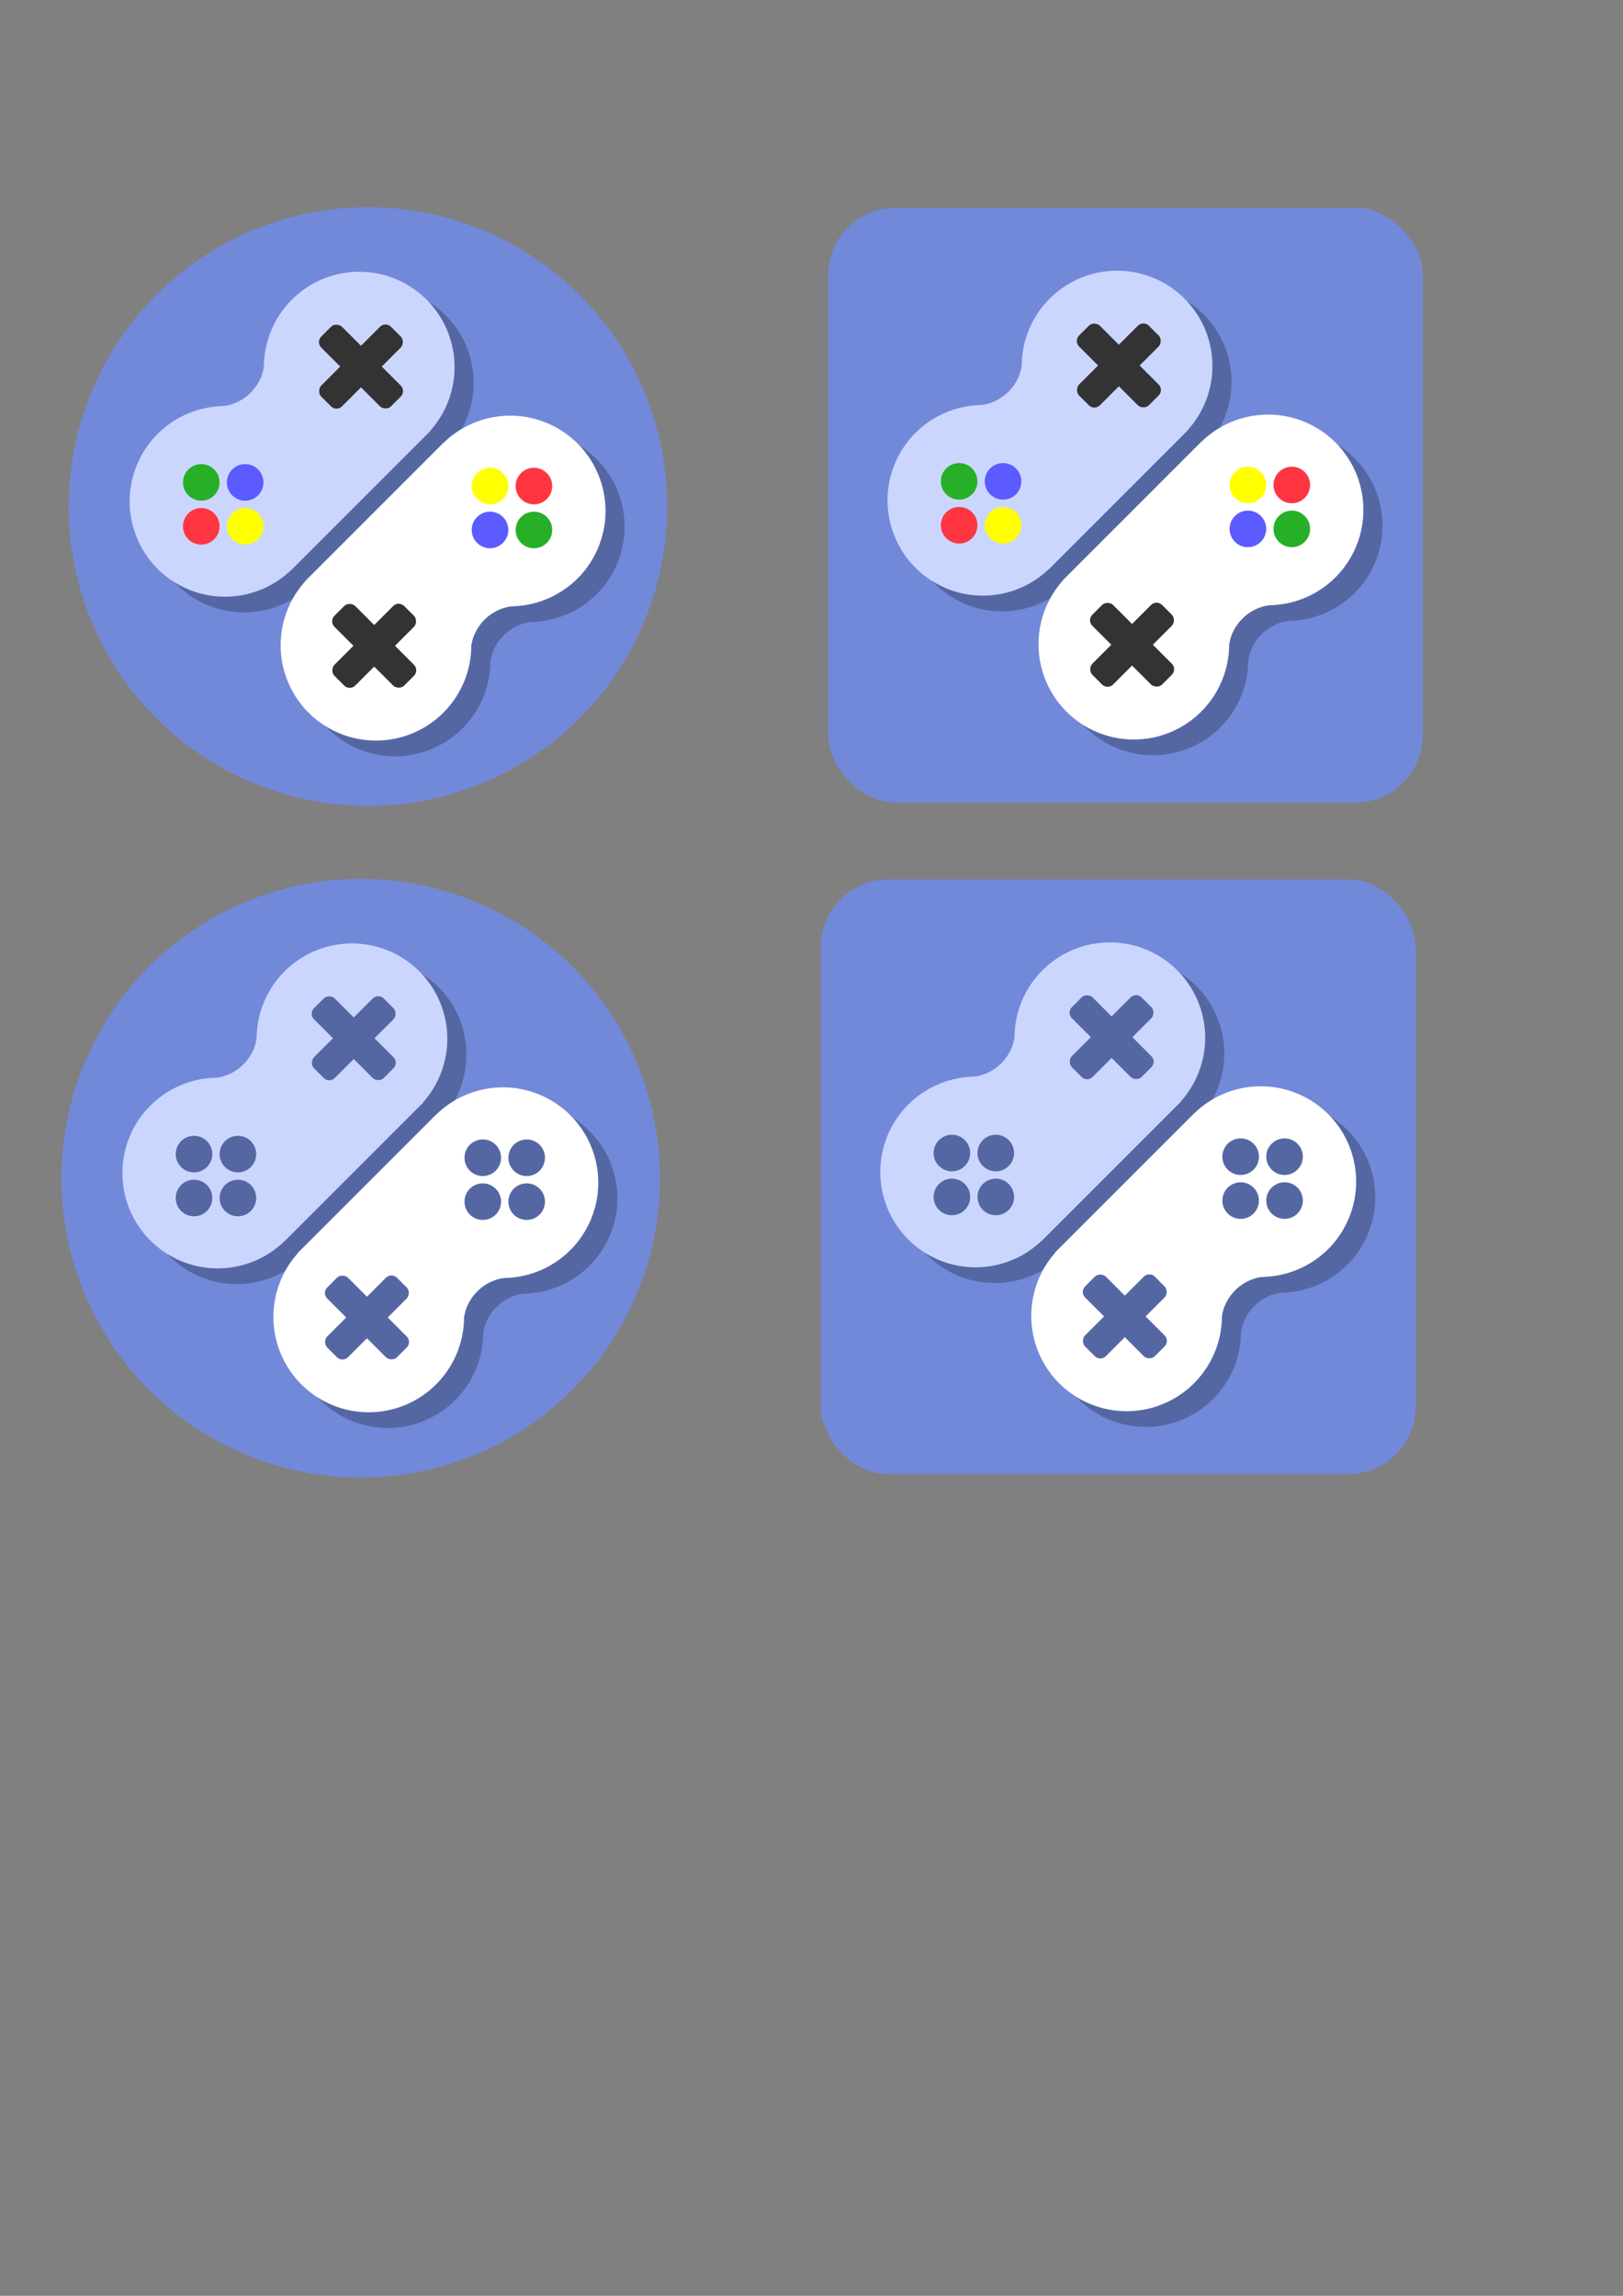 <?xml version="1.0" encoding="UTF-8" standalone="no"?>
<!-- Created with Inkscape (http://www.inkscape.org/) -->

<svg
   xmlns:dc="http://purl.org/dc/elements/1.1/"
   xmlns:cc="http://creativecommons.org/ns#"
   xmlns:rdf="http://www.w3.org/1999/02/22-rdf-syntax-ns#"
   xmlns:svg="http://www.w3.org/2000/svg"
   xmlns="http://www.w3.org/2000/svg"
   xmlns:sodipodi="http://sodipodi.sourceforge.net/DTD/sodipodi-0.dtd"
   xmlns:inkscape="http://www.inkscape.org/namespaces/inkscape"
   width="210mm"
   height="297mm"
   viewBox="0 0 210 297"
   version="1.1"
   id="svg8"
   sodipodi:docname="gamejam.svg"
   inkscape:version="0.92.4 5da689c313, 2019-01-14">
  <rect x="0" y="0" width="210" height="297" fill="#808080" stroke="none"/>
  <defs
     id="defs2" />
  <sodipodi:namedview
     id="base"
     pagecolor="#ffffff"
     bordercolor="#666666"
     borderopacity="1.0"
     inkscape:pageopacity="0.0"
     inkscape:pageshadow="2"
     inkscape:zoom="0.7"
     inkscape:cx="470.12151"
     inkscape:cy="506.18352"
     inkscape:document-units="mm"
     inkscape:current-layer="layer1"
     showgrid="false"
     inkscape:window-width="2560"
     inkscape:window-height="1409"
     inkscape:window-x="6000"
     inkscape:window-y="0"
     inkscape:window-maximized="1" />
  <g
     inkscape:label="Layer 1"
     inkscape:groupmode="layer"
     id="layer1">
    <g
       id="g1703"
       transform="matrix(0.627,0,0,0.627,-123.969,43.243)">
      <g
         id="g2042-3"
         transform="matrix(0.282,0,0,0.282,210.397,112.373)">
        <circle
           inkscape:label="background"
           style="fill:#7289da"
           r="219"
           cy="219"
           cx="219"
           class="st0"
           id="path1051-0" />
      </g>
      <g
         style="opacity:0.25;fill:#000000;fill-opacity:1"
         transform="matrix(0.428,-0.428,0.428,0.428,217.612,217.514)"
         id="g959">
        <g
           id="g856"
           style="fill:#000000;fill-opacity:1"
           transform="translate(15.119,-10.583)">
          <path
             inkscape:connector-curvature="0"
             id="path815"
             d="m 66.791,34.854 v 0.083 A 32.506,32.506 0 0 0 36.097,67.379 32.506,32.506 0 0 0 68.603,99.885 32.506,32.506 0 0 0 97.113,82.99 c -1.29,2.361 -2.867,4.564 -4.709,6.539 -0.276,0.296 -0.494,0.547 -0.485,0.557 0.01,0.01 0.225,-0.112 0.477,-0.271 1.707,-1.073 3.793,-1.852 5.877,-2.195 3.916,-0.645 7.867,0.147 11.284,2.261 0.235,0.145 0.478,0.307 0.541,0.359 0.062,0.052 0.135,0.095 0.16,0.096 0.025,8.65e-4 -0.168,-0.216 -0.43,-0.483 -2.617,-2.662 -5.007,-6.305 -6.51,-9.923 -0.435,-1.046 -0.821,-2.141 -1.152,-3.248 h 0.027 A 32.506,32.506 0 0 0 133.312,99.885 32.506,32.506 0 0 0 165.818,67.379 32.506,32.506 0 0 0 133.742,34.895 v -0.041 z M 99.734,76.682 h 0.014 c -0.025,0.083 -0.052,0.165 -0.078,0.248 a 32.506,32.506 0 0 0 0.064,-0.248 z m -0.099,0.362 c -0.636,2.04 -1.471,4.013 -2.49,5.886 a 32.506,32.506 0 0 0 2.49,-5.886 z"
             style="opacity:1;fill:#000000;fill-opacity:1;stroke:none;stroke-width:0.265;stroke-linecap:round;stroke-miterlimit:4;stroke-dasharray:none;stroke-opacity:1;paint-order:stroke fill markers" />
          <path
             inkscape:connector-curvature="0"
             id="path852"
             d="m 92.358,89.849 -1.503,0.935 5.813,-14.8 7.684,-0.802 8.82,17.406 -4.31,-3.307 -9.321,-4.377 z"
             style="fill:#000000;fill-opacity:1;stroke:none;stroke-width:0.265px;stroke-linecap:butt;stroke-linejoin:miter;stroke-opacity:1" />
        </g>
        <circle
           r="6.237"
           cy="67.096"
           cx="149.584"
           id="circle905"
           style="opacity:1;vector-effect:none;fill:#000000;fill-opacity:1;stroke:none;stroke-width:0.265;stroke-linecap:round;stroke-linejoin:miter;stroke-miterlimit:4;stroke-dasharray:none;stroke-dashoffset:0;stroke-opacity:1;paint-order:stroke fill markers" />
        <circle
           style="opacity:1;vector-effect:none;fill:#000000;fill-opacity:1;stroke:none;stroke-width:0.265;stroke-linecap:round;stroke-linejoin:miter;stroke-miterlimit:4;stroke-dasharray:none;stroke-dashoffset:0;stroke-opacity:1;paint-order:stroke fill markers"
           id="circle907"
           cx="160.167"
           cy="56.513"
           r="6.237" />
        <circle
           r="6.237"
           cy="56.513"
           cx="139.001"
           id="circle909"
           style="opacity:1;vector-effect:none;fill:#000000;fill-opacity:1;stroke:none;stroke-width:0.265;stroke-linecap:round;stroke-linejoin:miter;stroke-miterlimit:4;stroke-dasharray:none;stroke-dashoffset:0;stroke-opacity:1;paint-order:stroke fill markers" />
        <circle
           style="opacity:1;vector-effect:none;fill:#000000;fill-opacity:1;stroke:none;stroke-width:0.265;stroke-linecap:round;stroke-linejoin:miter;stroke-miterlimit:4;stroke-dasharray:none;stroke-dashoffset:0;stroke-opacity:1;paint-order:stroke fill markers"
           id="circle911"
           cx="149.584"
           cy="45.929"
           r="6.237" />
        <rect
           style="opacity:1;vector-effect:none;fill:#000000;fill-opacity:1;stroke:none;stroke-width:0.215;stroke-linecap:round;stroke-linejoin:miter;stroke-miterlimit:4;stroke-dasharray:none;stroke-dashoffset:0;stroke-opacity:1;paint-order:stroke fill markers"
           id="rect915"
           width="10.016"
           height="33.64"
           x="78.147"
           y="39.693"
           ry="2.656" />
        <rect
           ry="2.656"
           y="-99.975"
           x="51.504"
           height="33.64"
           width="10.016"
           id="rect932"
           style="opacity:1;vector-effect:none;fill:#000000;fill-opacity:1;stroke:none;stroke-width:0.215;stroke-linecap:round;stroke-linejoin:miter;stroke-miterlimit:4;stroke-dasharray:none;stroke-dashoffset:0;stroke-opacity:1;paint-order:stroke fill markers"
           transform="rotate(90)" />
      </g>
      <g
         style="opacity:0.25;fill:#000000;fill-opacity:1"
         transform="matrix(-0.428,0.428,-0.428,-0.428,334.44,137.092)"
         id="g959-2">
        <g
           id="g856-9"
           style="fill:#000000;fill-opacity:1"
           transform="translate(15.119,-10.583)">
          <path
             inkscape:connector-curvature="0"
             id="path815-1"
             d="m 66.791,34.854 v 0.083 A 32.506,32.506 0 0 0 36.097,67.379 32.506,32.506 0 0 0 68.603,99.885 32.506,32.506 0 0 0 97.113,82.99 c -1.29,2.361 -2.867,4.564 -4.709,6.539 -0.276,0.296 -0.494,0.547 -0.485,0.557 0.01,0.01 0.225,-0.112 0.477,-0.271 1.707,-1.073 3.793,-1.852 5.877,-2.195 3.916,-0.645 7.867,0.147 11.284,2.261 0.235,0.145 0.478,0.307 0.541,0.359 0.062,0.052 0.135,0.095 0.16,0.096 0.025,8.65e-4 -0.168,-0.216 -0.43,-0.483 -2.617,-2.662 -5.007,-6.305 -6.51,-9.923 -0.435,-1.046 -0.821,-2.141 -1.152,-3.248 h 0.027 A 32.506,32.506 0 0 0 133.312,99.885 32.506,32.506 0 0 0 165.818,67.379 32.506,32.506 0 0 0 133.742,34.895 v -0.041 z M 99.734,76.682 h 0.014 c -0.025,0.083 -0.052,0.165 -0.078,0.248 a 32.506,32.506 0 0 0 0.064,-0.248 z m -0.099,0.362 c -0.636,2.04 -1.471,4.013 -2.49,5.886 a 32.506,32.506 0 0 0 2.49,-5.886 z"
             style="opacity:1;fill:#000000;fill-opacity:1;stroke:none;stroke-width:0.265;stroke-linecap:round;stroke-miterlimit:4;stroke-dasharray:none;stroke-opacity:1;paint-order:stroke fill markers" />
          <path
             inkscape:connector-curvature="0"
             id="path852-2"
             d="m 92.358,89.849 -1.503,0.935 5.813,-14.8 7.684,-0.802 8.82,17.406 -4.31,-3.307 -9.321,-4.377 z"
             style="fill:#000000;fill-opacity:1;stroke:none;stroke-width:0.265px;stroke-linecap:butt;stroke-linejoin:miter;stroke-opacity:1" />
        </g>
        <circle
           r="6.237"
           cy="67.096"
           cx="149.584"
           id="circle905-7"
           style="opacity:1;vector-effect:none;fill:#000000;fill-opacity:1;stroke:none;stroke-width:0.265;stroke-linecap:round;stroke-linejoin:miter;stroke-miterlimit:4;stroke-dasharray:none;stroke-dashoffset:0;stroke-opacity:1;paint-order:stroke fill markers" />
        <circle
           style="opacity:1;vector-effect:none;fill:#000000;fill-opacity:1;stroke:none;stroke-width:0.265;stroke-linecap:round;stroke-linejoin:miter;stroke-miterlimit:4;stroke-dasharray:none;stroke-dashoffset:0;stroke-opacity:1;paint-order:stroke fill markers"
           id="circle907-0"
           cx="160.167"
           cy="56.513"
           r="6.237" />
        <circle
           r="6.237"
           cy="56.513"
           cx="139.001"
           id="circle909-9"
           style="opacity:1;vector-effect:none;fill:#000000;fill-opacity:1;stroke:none;stroke-width:0.265;stroke-linecap:round;stroke-linejoin:miter;stroke-miterlimit:4;stroke-dasharray:none;stroke-dashoffset:0;stroke-opacity:1;paint-order:stroke fill markers" />
        <circle
           style="opacity:1;vector-effect:none;fill:#000000;fill-opacity:1;stroke:none;stroke-width:0.265;stroke-linecap:round;stroke-linejoin:miter;stroke-miterlimit:4;stroke-dasharray:none;stroke-dashoffset:0;stroke-opacity:1;paint-order:stroke fill markers"
           id="circle911-3"
           cx="149.584"
           cy="45.929"
           r="6.237" />
        <rect
           style="opacity:1;vector-effect:none;fill:#000000;fill-opacity:1;stroke:none;stroke-width:0.215;stroke-linecap:round;stroke-linejoin:miter;stroke-miterlimit:4;stroke-dasharray:none;stroke-dashoffset:0;stroke-opacity:1;paint-order:stroke fill markers"
           id="rect915-6"
           width="10.016"
           height="33.64"
           x="78.147"
           y="39.693"
           ry="2.656" />
        <rect
           ry="2.656"
           y="-99.975"
           x="51.504"
           height="33.64"
           width="10.016"
           id="rect932-0"
           style="opacity:1;vector-effect:none;fill:#000000;fill-opacity:1;stroke:none;stroke-width:0.215;stroke-linecap:round;stroke-linejoin:miter;stroke-miterlimit:4;stroke-dasharray:none;stroke-dashoffset:0;stroke-opacity:1;paint-order:stroke fill markers"
           transform="rotate(90)" />
      </g>
      <g
         transform="translate(1.095,2.323)"
         id="g1279">
        <g
           transform="matrix(0.428,-0.428,0.428,0.428,212.571,211.944)"
           id="g1237">
          <g
             id="g1223"
             style="fill:#ffffff;fill-opacity:1"
             transform="translate(15.119,-10.583)">
            <path
               inkscape:connector-curvature="0"
               id="path1219"
               d="m 66.791,34.854 v 0.083 A 32.506,32.506 0 0 0 36.097,67.379 32.506,32.506 0 0 0 68.603,99.885 32.506,32.506 0 0 0 97.113,82.99 c -1.29,2.361 -2.867,4.564 -4.709,6.539 -0.276,0.296 -0.494,0.547 -0.485,0.557 0.01,0.01 0.225,-0.112 0.477,-0.271 1.707,-1.073 3.793,-1.852 5.877,-2.195 3.916,-0.645 7.867,0.147 11.284,2.261 0.235,0.145 0.478,0.307 0.541,0.359 0.062,0.052 0.135,0.095 0.16,0.096 0.025,8.65e-4 -0.168,-0.216 -0.43,-0.483 -2.617,-2.662 -5.007,-6.305 -6.51,-9.923 -0.435,-1.046 -0.821,-2.141 -1.152,-3.248 h 0.027 A 32.506,32.506 0 0 0 133.312,99.885 32.506,32.506 0 0 0 165.818,67.379 32.506,32.506 0 0 0 133.742,34.895 v -0.041 z M 99.734,76.682 h 0.014 c -0.025,0.083 -0.052,0.165 -0.078,0.248 a 32.506,32.506 0 0 0 0.064,-0.248 z m -0.099,0.362 c -0.636,2.04 -1.471,4.013 -2.49,5.886 a 32.506,32.506 0 0 0 2.49,-5.886 z"
               style="opacity:1;fill:#ffffff;fill-opacity:1;stroke:none;stroke-width:0.265;stroke-linecap:round;stroke-miterlimit:4;stroke-dasharray:none;stroke-opacity:1;paint-order:stroke fill markers" />
            <path
               inkscape:connector-curvature="0"
               id="path1221"
               d="m 92.358,89.849 -1.503,0.935 5.813,-14.8 7.684,-0.802 8.82,17.406 -4.31,-3.307 -9.321,-4.377 z"
               style="fill:#ffffff;fill-opacity:1;stroke:none;stroke-width:0.265px;stroke-linecap:butt;stroke-linejoin:miter;stroke-opacity:1" />
          </g>
          <circle
             r="6.237"
             cy="67.096"
             cx="149.584"
             id="circle1225"
             style="opacity:1;vector-effect:none;fill:#5567a3;fill-opacity:1;stroke:none;stroke-width:0.265;stroke-linecap:round;stroke-linejoin:miter;stroke-miterlimit:4;stroke-dasharray:none;stroke-dashoffset:0;stroke-opacity:1;paint-order:stroke fill markers" />
          <circle
             style="opacity:1;vector-effect:none;fill:#5567a3;fill-opacity:1;stroke:none;stroke-width:0.265;stroke-linecap:round;stroke-linejoin:miter;stroke-miterlimit:4;stroke-dasharray:none;stroke-dashoffset:0;stroke-opacity:1;paint-order:stroke fill markers"
             id="circle1227"
             cx="160.167"
             cy="56.513"
             r="6.237" />
          <circle
             r="6.237"
             cy="56.513"
             cx="139.001"
             id="circle1229"
             style="opacity:1;vector-effect:none;fill:#5567a3;fill-opacity:1;stroke:none;stroke-width:0.265;stroke-linecap:round;stroke-linejoin:miter;stroke-miterlimit:4;stroke-dasharray:none;stroke-dashoffset:0;stroke-opacity:1;paint-order:stroke fill markers" />
          <circle
             style="opacity:1;vector-effect:none;fill:#5567a3;fill-opacity:1;stroke:none;stroke-width:0.265;stroke-linecap:round;stroke-linejoin:miter;stroke-miterlimit:4;stroke-dasharray:none;stroke-dashoffset:0;stroke-opacity:1;paint-order:stroke fill markers"
             id="circle1231"
             cx="149.584"
             cy="45.929"
             r="6.237" />
          <rect
             style="opacity:1;vector-effect:none;fill:#5567a3;fill-opacity:1;stroke:none;stroke-width:0.215;stroke-linecap:round;stroke-linejoin:miter;stroke-miterlimit:4;stroke-dasharray:none;stroke-dashoffset:0;stroke-opacity:1;paint-order:stroke fill markers"
             id="rect1233"
             width="10.016"
             height="33.64"
             x="78.147"
             y="39.693"
             ry="2.656" />
          <rect
             ry="2.656"
             y="-99.975"
             x="51.504"
             height="33.64"
             width="10.016"
             id="rect1235"
             style="opacity:1;vector-effect:none;fill:#5567a3;fill-opacity:1;stroke:none;stroke-width:0.215;stroke-linecap:round;stroke-linejoin:miter;stroke-miterlimit:4;stroke-dasharray:none;stroke-dashoffset:0;stroke-opacity:1;paint-order:stroke fill markers"
             transform="rotate(90)" />
        </g>
        <g
           transform="matrix(-0.428,0.428,-0.428,-0.428,329.4,131.523)"
           id="g1257">
          <g
             id="g1243"
             style="fill:#cbd6ff;fill-opacity:1"
             transform="translate(15.119,-10.583)">
            <path
               inkscape:connector-curvature="0"
               id="path1239"
               d="m 66.791,34.854 v 0.083 A 32.506,32.506 0 0 0 36.097,67.379 32.506,32.506 0 0 0 68.603,99.885 32.506,32.506 0 0 0 97.113,82.99 c -1.29,2.361 -2.867,4.564 -4.709,6.539 -0.276,0.296 -0.494,0.547 -0.485,0.557 0.01,0.01 0.225,-0.112 0.477,-0.271 1.707,-1.073 3.793,-1.852 5.877,-2.195 3.916,-0.645 7.867,0.147 11.284,2.261 0.235,0.145 0.478,0.307 0.541,0.359 0.062,0.052 0.135,0.095 0.16,0.096 0.025,8.65e-4 -0.168,-0.216 -0.43,-0.483 -2.617,-2.662 -5.007,-6.305 -6.51,-9.923 -0.435,-1.046 -0.821,-2.141 -1.152,-3.248 h 0.027 A 32.506,32.506 0 0 0 133.312,99.885 32.506,32.506 0 0 0 165.818,67.379 32.506,32.506 0 0 0 133.742,34.895 v -0.041 z M 99.734,76.682 h 0.014 c -0.025,0.083 -0.052,0.165 -0.078,0.248 a 32.506,32.506 0 0 0 0.064,-0.248 z m -0.099,0.362 c -0.636,2.04 -1.471,4.013 -2.49,5.886 a 32.506,32.506 0 0 0 2.49,-5.886 z"
               style="opacity:1;fill:#cbd6ff;fill-opacity:1;stroke:none;stroke-width:0.265;stroke-linecap:round;stroke-miterlimit:4;stroke-dasharray:none;stroke-opacity:1;paint-order:stroke fill markers" />
            <path
               inkscape:connector-curvature="0"
               id="path1241"
               d="m 92.358,89.849 -1.503,0.935 5.813,-14.8 7.684,-0.802 8.82,17.406 -4.31,-3.307 -9.321,-4.377 z"
               style="fill:#cbd6ff;fill-opacity:1;stroke:none;stroke-width:0.265px;stroke-linecap:butt;stroke-linejoin:miter;stroke-opacity:1" />
          </g>
          <circle
             r="6.237"
             cy="67.096"
             cx="149.584"
             id="circle1245"
             style="opacity:1;vector-effect:none;fill:#5567a3;fill-opacity:1;stroke:none;stroke-width:0.265;stroke-linecap:round;stroke-linejoin:miter;stroke-miterlimit:4;stroke-dasharray:none;stroke-dashoffset:0;stroke-opacity:1;paint-order:stroke fill markers" />
          <circle
             style="opacity:1;vector-effect:none;fill:#5567a3;fill-opacity:1;stroke:none;stroke-width:0.265;stroke-linecap:round;stroke-linejoin:miter;stroke-miterlimit:4;stroke-dasharray:none;stroke-dashoffset:0;stroke-opacity:1;paint-order:stroke fill markers"
             id="circle1247"
             cx="160.167"
             cy="56.513"
             r="6.237" />
          <circle
             r="6.237"
             cy="56.513"
             cx="139.001"
             id="circle1249"
             style="opacity:1;vector-effect:none;fill:#5567a3;fill-opacity:1;stroke:none;stroke-width:0.265;stroke-linecap:round;stroke-linejoin:miter;stroke-miterlimit:4;stroke-dasharray:none;stroke-dashoffset:0;stroke-opacity:1;paint-order:stroke fill markers" />
          <circle
             style="opacity:1;vector-effect:none;fill:#5567a3;fill-opacity:1;stroke:none;stroke-width:0.265;stroke-linecap:round;stroke-linejoin:miter;stroke-miterlimit:4;stroke-dasharray:none;stroke-dashoffset:0;stroke-opacity:1;paint-order:stroke fill markers"
             id="circle1251"
             cx="149.584"
             cy="45.929"
             r="6.237" />
          <rect
             style="opacity:1;vector-effect:none;fill:#5567a3;fill-opacity:1;stroke:none;stroke-width:0.215;stroke-linecap:round;stroke-linejoin:miter;stroke-miterlimit:4;stroke-dasharray:none;stroke-dashoffset:0;stroke-opacity:1;paint-order:stroke fill markers"
             id="rect1253"
             width="10.016"
             height="33.64"
             x="78.147"
             y="39.693"
             ry="2.656" />
          <rect
             ry="2.656"
             y="-99.975"
             x="51.504"
             height="33.64"
             width="10.016"
             id="rect1255"
             style="opacity:1;vector-effect:none;fill:#5567a3;fill-opacity:1;stroke:none;stroke-width:0.215;stroke-linecap:round;stroke-linejoin:miter;stroke-miterlimit:4;stroke-dasharray:none;stroke-dashoffset:0;stroke-opacity:1;paint-order:stroke fill markers"
             transform="rotate(90)" />
        </g>
      </g>
    </g>
    <g
       id="g1279-5"
       transform="translate(20.606,-123.294)">
      <g
         id="g1237-5"
         transform="matrix(0.428,-0.428,0.428,0.428,212.571,211.944)">
        <g
           transform="translate(15.119,-10.583)"
           style="fill:#ffffff;fill-opacity:1"
           id="g1223-4">
          <path
             style="opacity:1;fill:#ffffff;fill-opacity:1;stroke:none;stroke-width:0.265;stroke-linecap:round;stroke-miterlimit:4;stroke-dasharray:none;stroke-opacity:1;paint-order:stroke fill markers"
             d="m 66.791,34.854 v 0.083 A 32.506,32.506 0 0 0 36.097,67.379 32.506,32.506 0 0 0 68.603,99.885 32.506,32.506 0 0 0 97.113,82.99 c -1.29,2.361 -2.867,4.564 -4.709,6.539 -0.276,0.296 -0.494,0.547 -0.485,0.557 0.01,0.01 0.225,-0.112 0.477,-0.271 1.707,-1.073 3.793,-1.852 5.877,-2.195 3.916,-0.645 7.867,0.147 11.284,2.261 0.235,0.145 0.478,0.307 0.541,0.359 0.062,0.052 0.135,0.095 0.16,0.096 0.025,8.65e-4 -0.168,-0.216 -0.43,-0.483 -2.617,-2.662 -5.007,-6.305 -6.51,-9.923 -0.435,-1.046 -0.821,-2.141 -1.152,-3.248 h 0.027 A 32.506,32.506 0 0 0 133.312,99.885 32.506,32.506 0 0 0 165.818,67.379 32.506,32.506 0 0 0 133.742,34.895 v -0.041 z M 99.734,76.682 h 0.014 c -0.025,0.083 -0.052,0.165 -0.078,0.248 a 32.506,32.506 0 0 0 0.064,-0.248 z m -0.099,0.362 c -0.636,2.04 -1.471,4.013 -2.49,5.886 a 32.506,32.506 0 0 0 2.49,-5.886 z"
             id="path1219-7"
             inkscape:connector-curvature="0" />
          <path
             style="fill:#ffffff;fill-opacity:1;stroke:none;stroke-width:0.265px;stroke-linecap:butt;stroke-linejoin:miter;stroke-opacity:1"
             d="m 92.358,89.849 -1.503,0.935 5.813,-14.8 7.684,-0.802 8.82,17.406 -4.31,-3.307 -9.321,-4.377 z"
             id="path1221-6"
             inkscape:connector-curvature="0" />
        </g>
        <circle
           style="opacity:1;vector-effect:none;fill:#27b027;fill-opacity:1;stroke:none;stroke-width:0.265;stroke-linecap:round;stroke-linejoin:miter;stroke-miterlimit:4;stroke-dasharray:none;stroke-dashoffset:0;stroke-opacity:1;paint-order:stroke fill markers"
           id="circle1225-5"
           cx="149.584"
           cy="67.096"
           r="6.237" />
        <circle
           r="6.237"
           cy="56.513"
           cx="160.167"
           id="circle1227-6"
           style="opacity:1;vector-effect:none;fill:#ff3542;fill-opacity:1;stroke:none;stroke-width:0.265;stroke-linecap:round;stroke-linejoin:miter;stroke-miterlimit:4;stroke-dasharray:none;stroke-dashoffset:0;stroke-opacity:1;paint-order:stroke fill markers" />
        <circle
           style="opacity:1;vector-effect:none;fill:#5b5bff;fill-opacity:1;stroke:none;stroke-width:0.265;stroke-linecap:round;stroke-linejoin:miter;stroke-miterlimit:4;stroke-dasharray:none;stroke-dashoffset:0;stroke-opacity:1;paint-order:stroke fill markers"
           id="circle1229-9"
           cx="139.001"
           cy="56.513"
           r="6.237" />
        <circle
           r="6.237"
           cy="45.929"
           cx="149.584"
           id="circle1231-3"
           style="opacity:1;vector-effect:none;fill:#ffff00;fill-opacity:1;stroke:none;stroke-width:0.265;stroke-linecap:round;stroke-linejoin:miter;stroke-miterlimit:4;stroke-dasharray:none;stroke-dashoffset:0;stroke-opacity:1;paint-order:stroke fill markers" />
        <rect
           ry="2.656"
           y="39.693"
           x="78.147"
           height="33.64"
           width="10.016"
           id="rect1233-7"
           style="opacity:1;vector-effect:none;fill:#333333;fill-opacity:1;stroke:none;stroke-width:0.215;stroke-linecap:round;stroke-linejoin:miter;stroke-miterlimit:4;stroke-dasharray:none;stroke-dashoffset:0;stroke-opacity:1;paint-order:stroke fill markers" />
        <rect
           transform="rotate(90)"
           style="opacity:1;vector-effect:none;fill:#333333;fill-opacity:1;stroke:none;stroke-width:0.215;stroke-linecap:round;stroke-linejoin:miter;stroke-miterlimit:4;stroke-dasharray:none;stroke-dashoffset:0;stroke-opacity:1;paint-order:stroke fill markers"
           id="rect1235-4"
           width="10.016"
           height="33.64"
           x="51.504"
           y="-99.975"
           ry="2.656" />
      </g>
      <g
         id="g1257-5"
         transform="matrix(-0.428,0.428,-0.428,-0.428,329.4,131.523)">
        <g
           transform="translate(15.119,-10.583)"
           style="fill:#cbd6ff;fill-opacity:1"
           id="g1243-2">
          <path
             style="opacity:1;fill:#cbd6ff;fill-opacity:1;stroke:none;stroke-width:0.265;stroke-linecap:round;stroke-miterlimit:4;stroke-dasharray:none;stroke-opacity:1;paint-order:stroke fill markers"
             d="m 66.791,34.854 v 0.083 A 32.506,32.506 0 0 0 36.097,67.379 32.506,32.506 0 0 0 68.603,99.885 32.506,32.506 0 0 0 97.113,82.99 c -1.29,2.361 -2.867,4.564 -4.709,6.539 -0.276,0.296 -0.494,0.547 -0.485,0.557 0.01,0.01 0.225,-0.112 0.477,-0.271 1.707,-1.073 3.793,-1.852 5.877,-2.195 3.916,-0.645 7.867,0.147 11.284,2.261 0.235,0.145 0.478,0.307 0.541,0.359 0.062,0.052 0.135,0.095 0.16,0.096 0.025,8.65e-4 -0.168,-0.216 -0.43,-0.483 -2.617,-2.662 -5.007,-6.305 -6.51,-9.923 -0.435,-1.046 -0.821,-2.141 -1.152,-3.248 h 0.027 A 32.506,32.506 0 0 0 133.312,99.885 32.506,32.506 0 0 0 165.818,67.379 32.506,32.506 0 0 0 133.742,34.895 v -0.041 z M 99.734,76.682 h 0.014 c -0.025,0.083 -0.052,0.165 -0.078,0.248 a 32.506,32.506 0 0 0 0.064,-0.248 z m -0.099,0.362 c -0.636,2.04 -1.471,4.013 -2.49,5.886 a 32.506,32.506 0 0 0 2.49,-5.886 z"
             id="path1239-5"
             inkscape:connector-curvature="0" />
          <path
             style="fill:#cbd6ff;fill-opacity:1;stroke:none;stroke-width:0.265px;stroke-linecap:butt;stroke-linejoin:miter;stroke-opacity:1"
             d="m 92.358,89.849 -1.503,0.935 5.813,-14.8 7.684,-0.802 8.82,17.406 -4.31,-3.307 -9.321,-4.377 z"
             id="path1241-4"
             inkscape:connector-curvature="0" />
        </g>
        <circle
           style="opacity:1;vector-effect:none;fill:#27b027;fill-opacity:1;stroke:none;stroke-width:0.265;stroke-linecap:round;stroke-linejoin:miter;stroke-miterlimit:4;stroke-dasharray:none;stroke-dashoffset:0;stroke-opacity:1;paint-order:stroke fill markers"
           id="circle1245-7"
           cx="149.584"
           cy="67.096"
           r="6.237" />
        <circle
           r="6.237"
           cy="56.513"
           cx="160.167"
           id="circle1247-4"
           style="opacity:1;vector-effect:none;fill:#ff3542;fill-opacity:1;stroke:none;stroke-width:0.265;stroke-linecap:round;stroke-linejoin:miter;stroke-miterlimit:4;stroke-dasharray:none;stroke-dashoffset:0;stroke-opacity:1;paint-order:stroke fill markers" />
        <circle
           style="opacity:1;vector-effect:none;fill:#5b5bff;fill-opacity:1;stroke:none;stroke-width:0.265;stroke-linecap:round;stroke-linejoin:miter;stroke-miterlimit:4;stroke-dasharray:none;stroke-dashoffset:0;stroke-opacity:1;paint-order:stroke fill markers"
           id="circle1249-4"
           cx="139.001"
           cy="56.513"
           r="6.237" />
        <circle
           r="6.237"
           cy="45.929"
           cx="149.584"
           id="circle1251-3"
           style="opacity:1;vector-effect:none;fill:#ffff00;fill-opacity:1;stroke:none;stroke-width:0.265;stroke-linecap:round;stroke-linejoin:miter;stroke-miterlimit:4;stroke-dasharray:none;stroke-dashoffset:0;stroke-opacity:1;paint-order:stroke fill markers" />
        <rect
           ry="2.656"
           y="39.693"
           x="78.147"
           height="33.64"
           width="10.016"
           id="rect1253-0"
           style="opacity:1;vector-effect:none;fill:#333333;fill-opacity:1;stroke:none;stroke-width:0.215;stroke-linecap:round;stroke-linejoin:miter;stroke-miterlimit:4;stroke-dasharray:none;stroke-dashoffset:0;stroke-opacity:1;paint-order:stroke fill markers" />
        <rect
           transform="rotate(90)"
           style="opacity:1;vector-effect:none;fill:#333333;fill-opacity:1;stroke:none;stroke-width:0.215;stroke-linecap:round;stroke-linejoin:miter;stroke-miterlimit:4;stroke-dasharray:none;stroke-dashoffset:0;stroke-opacity:1;paint-order:stroke fill markers"
           id="rect1255-7"
           width="10.016"
           height="33.64"
           x="51.504"
           y="-99.975"
           ry="2.656" />
      </g>
    </g>
    <g
       id="g1659"
       transform="matrix(0.627,0,0,0.627,101.597,-43.003)">
      <g
         id="g2042"
         transform="matrix(0.282,0,0,0.282,-147.862,111.34)">
        <circle
           inkscape:label="background"
           style="fill:#7289da"
           r="219"
           cy="219"
           cx="219"
           class="st0"
           id="path1051" />
      </g>
      <g
         style="opacity:0.25;fill:#000000;fill-opacity:1"
         transform="matrix(0.428,-0.428,0.428,0.428,-140.647,216.481)"
         id="g959-6">
        <g
           id="g856-8"
           style="fill:#000000;fill-opacity:1"
           transform="translate(15.119,-10.583)">
          <path
             inkscape:connector-curvature="0"
             id="path815-8"
             d="m 66.791,34.854 v 0.083 A 32.506,32.506 0 0 0 36.097,67.379 32.506,32.506 0 0 0 68.603,99.885 32.506,32.506 0 0 0 97.113,82.99 c -1.29,2.361 -2.867,4.564 -4.709,6.539 -0.276,0.296 -0.494,0.547 -0.485,0.557 0.01,0.01 0.225,-0.112 0.477,-0.271 1.707,-1.073 3.793,-1.852 5.877,-2.195 3.916,-0.645 7.867,0.147 11.284,2.261 0.235,0.145 0.478,0.307 0.541,0.359 0.062,0.052 0.135,0.095 0.16,0.096 0.025,8.65e-4 -0.168,-0.216 -0.43,-0.483 -2.617,-2.662 -5.007,-6.305 -6.51,-9.923 -0.435,-1.046 -0.821,-2.141 -1.152,-3.248 h 0.027 A 32.506,32.506 0 0 0 133.312,99.885 32.506,32.506 0 0 0 165.818,67.379 32.506,32.506 0 0 0 133.742,34.895 v -0.041 z M 99.734,76.682 h 0.014 c -0.025,0.083 -0.052,0.165 -0.078,0.248 a 32.506,32.506 0 0 0 0.064,-0.248 z m -0.099,0.362 c -0.636,2.04 -1.471,4.013 -2.49,5.886 a 32.506,32.506 0 0 0 2.49,-5.886 z"
             style="opacity:1;fill:#000000;fill-opacity:1;stroke:none;stroke-width:0.265;stroke-linecap:round;stroke-miterlimit:4;stroke-dasharray:none;stroke-opacity:1;paint-order:stroke fill markers" />
          <path
             inkscape:connector-curvature="0"
             id="path852-4"
             d="m 92.358,89.849 -1.503,0.935 5.813,-14.8 7.684,-0.802 8.82,17.406 -4.31,-3.307 -9.321,-4.377 z"
             style="fill:#000000;fill-opacity:1;stroke:none;stroke-width:0.265px;stroke-linecap:butt;stroke-linejoin:miter;stroke-opacity:1" />
        </g>
        <circle
           r="6.237"
           cy="67.096"
           cx="149.584"
           id="circle905-3"
           style="opacity:1;vector-effect:none;fill:#000000;fill-opacity:1;stroke:none;stroke-width:0.265;stroke-linecap:round;stroke-linejoin:miter;stroke-miterlimit:4;stroke-dasharray:none;stroke-dashoffset:0;stroke-opacity:1;paint-order:stroke fill markers" />
        <circle
           style="opacity:1;vector-effect:none;fill:#000000;fill-opacity:1;stroke:none;stroke-width:0.265;stroke-linecap:round;stroke-linejoin:miter;stroke-miterlimit:4;stroke-dasharray:none;stroke-dashoffset:0;stroke-opacity:1;paint-order:stroke fill markers"
           id="circle907-1"
           cx="160.167"
           cy="56.513"
           r="6.237" />
        <circle
           r="6.237"
           cy="56.513"
           cx="139.001"
           id="circle909-4"
           style="opacity:1;vector-effect:none;fill:#000000;fill-opacity:1;stroke:none;stroke-width:0.265;stroke-linecap:round;stroke-linejoin:miter;stroke-miterlimit:4;stroke-dasharray:none;stroke-dashoffset:0;stroke-opacity:1;paint-order:stroke fill markers" />
        <circle
           style="opacity:1;vector-effect:none;fill:#000000;fill-opacity:1;stroke:none;stroke-width:0.265;stroke-linecap:round;stroke-linejoin:miter;stroke-miterlimit:4;stroke-dasharray:none;stroke-dashoffset:0;stroke-opacity:1;paint-order:stroke fill markers"
           id="circle911-9"
           cx="149.584"
           cy="45.929"
           r="6.237" />
        <rect
           style="opacity:1;vector-effect:none;fill:#000000;fill-opacity:1;stroke:none;stroke-width:0.215;stroke-linecap:round;stroke-linejoin:miter;stroke-miterlimit:4;stroke-dasharray:none;stroke-dashoffset:0;stroke-opacity:1;paint-order:stroke fill markers"
           id="rect915-2"
           width="10.016"
           height="33.64"
           x="78.147"
           y="39.693"
           ry="2.656" />
        <rect
           ry="2.656"
           y="-99.975"
           x="51.504"
           height="33.64"
           width="10.016"
           id="rect932-06"
           style="opacity:1;vector-effect:none;fill:#000000;fill-opacity:1;stroke:none;stroke-width:0.215;stroke-linecap:round;stroke-linejoin:miter;stroke-miterlimit:4;stroke-dasharray:none;stroke-dashoffset:0;stroke-opacity:1;paint-order:stroke fill markers"
           transform="rotate(90)" />
      </g>
      <g
         style="opacity:0.25;fill:#000000;fill-opacity:1"
         transform="matrix(-0.428,0.428,-0.428,-0.428,-23.819,136.06)"
         id="g959-2-8">
        <g
           id="g856-9-9"
           style="fill:#000000;fill-opacity:1"
           transform="translate(15.119,-10.583)">
          <path
             inkscape:connector-curvature="0"
             id="path815-1-2"
             d="m 66.791,34.854 v 0.083 A 32.506,32.506 0 0 0 36.097,67.379 32.506,32.506 0 0 0 68.603,99.885 32.506,32.506 0 0 0 97.113,82.99 c -1.29,2.361 -2.867,4.564 -4.709,6.539 -0.276,0.296 -0.494,0.547 -0.485,0.557 0.01,0.01 0.225,-0.112 0.477,-0.271 1.707,-1.073 3.793,-1.852 5.877,-2.195 3.916,-0.645 7.867,0.147 11.284,2.261 0.235,0.145 0.478,0.307 0.541,0.359 0.062,0.052 0.135,0.095 0.16,0.096 0.025,8.65e-4 -0.168,-0.216 -0.43,-0.483 -2.617,-2.662 -5.007,-6.305 -6.51,-9.923 -0.435,-1.046 -0.821,-2.141 -1.152,-3.248 h 0.027 A 32.506,32.506 0 0 0 133.312,99.885 32.506,32.506 0 0 0 165.818,67.379 32.506,32.506 0 0 0 133.742,34.895 v -0.041 z M 99.734,76.682 h 0.014 c -0.025,0.083 -0.052,0.165 -0.078,0.248 a 32.506,32.506 0 0 0 0.064,-0.248 z m -0.099,0.362 c -0.636,2.04 -1.471,4.013 -2.49,5.886 a 32.506,32.506 0 0 0 2.49,-5.886 z"
             style="opacity:1;fill:#000000;fill-opacity:1;stroke:none;stroke-width:0.265;stroke-linecap:round;stroke-miterlimit:4;stroke-dasharray:none;stroke-opacity:1;paint-order:stroke fill markers" />
          <path
             inkscape:connector-curvature="0"
             id="path852-2-6"
             d="m 92.358,89.849 -1.503,0.935 5.813,-14.8 7.684,-0.802 8.82,17.406 -4.31,-3.307 -9.321,-4.377 z"
             style="fill:#000000;fill-opacity:1;stroke:none;stroke-width:0.265px;stroke-linecap:butt;stroke-linejoin:miter;stroke-opacity:1" />
        </g>
        <circle
           r="6.237"
           cy="67.096"
           cx="149.584"
           id="circle905-7-6"
           style="opacity:1;vector-effect:none;fill:#000000;fill-opacity:1;stroke:none;stroke-width:0.265;stroke-linecap:round;stroke-linejoin:miter;stroke-miterlimit:4;stroke-dasharray:none;stroke-dashoffset:0;stroke-opacity:1;paint-order:stroke fill markers" />
        <circle
           style="opacity:1;vector-effect:none;fill:#000000;fill-opacity:1;stroke:none;stroke-width:0.265;stroke-linecap:round;stroke-linejoin:miter;stroke-miterlimit:4;stroke-dasharray:none;stroke-dashoffset:0;stroke-opacity:1;paint-order:stroke fill markers"
           id="circle907-0-4"
           cx="160.167"
           cy="56.513"
           r="6.237" />
        <circle
           r="6.237"
           cy="56.513"
           cx="139.001"
           id="circle909-9-9"
           style="opacity:1;vector-effect:none;fill:#000000;fill-opacity:1;stroke:none;stroke-width:0.265;stroke-linecap:round;stroke-linejoin:miter;stroke-miterlimit:4;stroke-dasharray:none;stroke-dashoffset:0;stroke-opacity:1;paint-order:stroke fill markers" />
        <circle
           style="opacity:1;vector-effect:none;fill:#000000;fill-opacity:1;stroke:none;stroke-width:0.265;stroke-linecap:round;stroke-linejoin:miter;stroke-miterlimit:4;stroke-dasharray:none;stroke-dashoffset:0;stroke-opacity:1;paint-order:stroke fill markers"
           id="circle911-3-5"
           cx="149.584"
           cy="45.929"
           r="6.237" />
        <rect
           style="opacity:1;vector-effect:none;fill:#000000;fill-opacity:1;stroke:none;stroke-width:0.215;stroke-linecap:round;stroke-linejoin:miter;stroke-miterlimit:4;stroke-dasharray:none;stroke-dashoffset:0;stroke-opacity:1;paint-order:stroke fill markers"
           id="rect915-6-0"
           width="10.016"
           height="33.64"
           x="78.147"
           y="39.693"
           ry="2.656" />
        <rect
           ry="2.656"
           y="-99.975"
           x="51.504"
           height="33.64"
           width="10.016"
           id="rect932-0-4"
           style="opacity:1;vector-effect:none;fill:#000000;fill-opacity:1;stroke:none;stroke-width:0.215;stroke-linecap:round;stroke-linejoin:miter;stroke-miterlimit:4;stroke-dasharray:none;stroke-dashoffset:0;stroke-opacity:1;paint-order:stroke fill markers"
           transform="rotate(90)" />
      </g>
      <g
         transform="translate(-357.164,1.291)"
         id="g1279-8">
        <g
           transform="matrix(0.428,-0.428,0.428,0.428,212.571,211.944)"
           id="g1237-7">
          <g
             id="g1223-1"
             style="fill:#ffffff;fill-opacity:1"
             transform="translate(15.119,-10.583)">
            <path
               inkscape:connector-curvature="0"
               id="path1219-72"
               d="m 66.791,34.854 v 0.083 A 32.506,32.506 0 0 0 36.097,67.379 32.506,32.506 0 0 0 68.603,99.885 32.506,32.506 0 0 0 97.113,82.99 c -1.29,2.361 -2.867,4.564 -4.709,6.539 -0.276,0.296 -0.494,0.547 -0.485,0.557 0.01,0.01 0.225,-0.112 0.477,-0.271 1.707,-1.073 3.793,-1.852 5.877,-2.195 3.916,-0.645 7.867,0.147 11.284,2.261 0.235,0.145 0.478,0.307 0.541,0.359 0.062,0.052 0.135,0.095 0.16,0.096 0.025,8.65e-4 -0.168,-0.216 -0.43,-0.483 -2.617,-2.662 -5.007,-6.305 -6.51,-9.923 -0.435,-1.046 -0.821,-2.141 -1.152,-3.248 h 0.027 A 32.506,32.506 0 0 0 133.312,99.885 32.506,32.506 0 0 0 165.818,67.379 32.506,32.506 0 0 0 133.742,34.895 v -0.041 z M 99.734,76.682 h 0.014 c -0.025,0.083 -0.052,0.165 -0.078,0.248 a 32.506,32.506 0 0 0 0.064,-0.248 z m -0.099,0.362 c -0.636,2.04 -1.471,4.013 -2.49,5.886 a 32.506,32.506 0 0 0 2.49,-5.886 z"
               style="opacity:1;fill:#ffffff;fill-opacity:1;stroke:none;stroke-width:0.265;stroke-linecap:round;stroke-miterlimit:4;stroke-dasharray:none;stroke-opacity:1;paint-order:stroke fill markers" />
            <path
               inkscape:connector-curvature="0"
               id="path1221-7"
               d="m 92.358,89.849 -1.503,0.935 5.813,-14.8 7.684,-0.802 8.82,17.406 -4.31,-3.307 -9.321,-4.377 z"
               style="fill:#ffffff;fill-opacity:1;stroke:none;stroke-width:0.265px;stroke-linecap:butt;stroke-linejoin:miter;stroke-opacity:1" />
          </g>
          <circle
             r="6.237"
             cy="67.096"
             cx="149.584"
             id="circle1225-2"
             style="opacity:1;vector-effect:none;fill:#27b027;fill-opacity:1;stroke:none;stroke-width:0.265;stroke-linecap:round;stroke-linejoin:miter;stroke-miterlimit:4;stroke-dasharray:none;stroke-dashoffset:0;stroke-opacity:1;paint-order:stroke fill markers" />
          <circle
             style="opacity:1;vector-effect:none;fill:#ff3542;fill-opacity:1;stroke:none;stroke-width:0.265;stroke-linecap:round;stroke-linejoin:miter;stroke-miterlimit:4;stroke-dasharray:none;stroke-dashoffset:0;stroke-opacity:1;paint-order:stroke fill markers"
             id="circle1227-2"
             cx="160.167"
             cy="56.513"
             r="6.237" />
          <circle
             r="6.237"
             cy="56.513"
             cx="139.001"
             id="circle1229-6"
             style="opacity:1;vector-effect:none;fill:#5b5bff;fill-opacity:1;stroke:none;stroke-width:0.265;stroke-linecap:round;stroke-linejoin:miter;stroke-miterlimit:4;stroke-dasharray:none;stroke-dashoffset:0;stroke-opacity:1;paint-order:stroke fill markers" />
          <circle
             style="opacity:1;vector-effect:none;fill:#ffff00;fill-opacity:1;stroke:none;stroke-width:0.265;stroke-linecap:round;stroke-linejoin:miter;stroke-miterlimit:4;stroke-dasharray:none;stroke-dashoffset:0;stroke-opacity:1;paint-order:stroke fill markers"
             id="circle1231-1"
             cx="149.584"
             cy="45.929"
             r="6.237" />
          <rect
             style="opacity:1;vector-effect:none;fill:#333333;fill-opacity:1;stroke:none;stroke-width:0.215;stroke-linecap:round;stroke-linejoin:miter;stroke-miterlimit:4;stroke-dasharray:none;stroke-dashoffset:0;stroke-opacity:1;paint-order:stroke fill markers"
             id="rect1233-0"
             width="10.016"
             height="33.64"
             x="78.147"
             y="39.693"
             ry="2.656" />
          <rect
             ry="2.656"
             y="-99.975"
             x="51.504"
             height="33.64"
             width="10.016"
             id="rect1235-6"
             style="opacity:1;vector-effect:none;fill:#333333;fill-opacity:1;stroke:none;stroke-width:0.215;stroke-linecap:round;stroke-linejoin:miter;stroke-miterlimit:4;stroke-dasharray:none;stroke-dashoffset:0;stroke-opacity:1;paint-order:stroke fill markers"
             transform="rotate(90)" />
        </g>
        <g
           transform="matrix(-0.428,0.428,-0.428,-0.428,329.4,131.523)"
           id="g1257-1">
          <g
             id="g1243-5"
             style="fill:#cbd6ff;fill-opacity:1"
             transform="translate(15.119,-10.583)">
            <path
               inkscape:connector-curvature="0"
               id="path1239-9"
               d="m 66.791,34.854 v 0.083 A 32.506,32.506 0 0 0 36.097,67.379 32.506,32.506 0 0 0 68.603,99.885 32.506,32.506 0 0 0 97.113,82.99 c -1.29,2.361 -2.867,4.564 -4.709,6.539 -0.276,0.296 -0.494,0.547 -0.485,0.557 0.01,0.01 0.225,-0.112 0.477,-0.271 1.707,-1.073 3.793,-1.852 5.877,-2.195 3.916,-0.645 7.867,0.147 11.284,2.261 0.235,0.145 0.478,0.307 0.541,0.359 0.062,0.052 0.135,0.095 0.16,0.096 0.025,8.65e-4 -0.168,-0.216 -0.43,-0.483 -2.617,-2.662 -5.007,-6.305 -6.51,-9.923 -0.435,-1.046 -0.821,-2.141 -1.152,-3.248 h 0.027 A 32.506,32.506 0 0 0 133.312,99.885 32.506,32.506 0 0 0 165.818,67.379 32.506,32.506 0 0 0 133.742,34.895 v -0.041 z M 99.734,76.682 h 0.014 c -0.025,0.083 -0.052,0.165 -0.078,0.248 a 32.506,32.506 0 0 0 0.064,-0.248 z m -0.099,0.362 c -0.636,2.04 -1.471,4.013 -2.49,5.886 a 32.506,32.506 0 0 0 2.49,-5.886 z"
               style="opacity:1;fill:#cbd6ff;fill-opacity:1;stroke:none;stroke-width:0.265;stroke-linecap:round;stroke-miterlimit:4;stroke-dasharray:none;stroke-opacity:1;paint-order:stroke fill markers" />
            <path
               inkscape:connector-curvature="0"
               id="path1241-49"
               d="m 92.358,89.849 -1.503,0.935 5.813,-14.8 7.684,-0.802 8.82,17.406 -4.31,-3.307 -9.321,-4.377 z"
               style="fill:#cbd6ff;fill-opacity:1;stroke:none;stroke-width:0.265px;stroke-linecap:butt;stroke-linejoin:miter;stroke-opacity:1" />
          </g>
          <circle
             r="6.237"
             cy="67.096"
             cx="149.584"
             id="circle1245-0"
             style="opacity:1;vector-effect:none;fill:#27b027;fill-opacity:1;stroke:none;stroke-width:0.265;stroke-linecap:round;stroke-linejoin:miter;stroke-miterlimit:4;stroke-dasharray:none;stroke-dashoffset:0;stroke-opacity:1;paint-order:stroke fill markers" />
          <circle
             style="opacity:1;vector-effect:none;fill:#ff3542;fill-opacity:1;stroke:none;stroke-width:0.265;stroke-linecap:round;stroke-linejoin:miter;stroke-miterlimit:4;stroke-dasharray:none;stroke-dashoffset:0;stroke-opacity:1;paint-order:stroke fill markers"
             id="circle1247-9"
             cx="160.167"
             cy="56.513"
             r="6.237" />
          <circle
             r="6.237"
             cy="56.513"
             cx="139.001"
             id="circle1249-1"
             style="opacity:1;vector-effect:none;fill:#5b5bff;fill-opacity:1;stroke:none;stroke-width:0.265;stroke-linecap:round;stroke-linejoin:miter;stroke-miterlimit:4;stroke-dasharray:none;stroke-dashoffset:0;stroke-opacity:1;paint-order:stroke fill markers" />
          <circle
             style="opacity:1;vector-effect:none;fill:#ffff00;fill-opacity:1;stroke:none;stroke-width:0.265;stroke-linecap:round;stroke-linejoin:miter;stroke-miterlimit:4;stroke-dasharray:none;stroke-dashoffset:0;stroke-opacity:1;paint-order:stroke fill markers"
             id="circle1251-7"
             cx="149.584"
             cy="45.929"
             r="6.237" />
          <rect
             style="opacity:1;vector-effect:none;fill:#333333;fill-opacity:1;stroke:none;stroke-width:0.215;stroke-linecap:round;stroke-linejoin:miter;stroke-miterlimit:4;stroke-dasharray:none;stroke-dashoffset:0;stroke-opacity:1;paint-order:stroke fill markers"
             id="rect1253-7"
             width="10.016"
             height="33.64"
             x="78.147"
             y="39.693"
             ry="2.656" />
          <rect
             ry="2.656"
             y="-99.975"
             x="51.504"
             height="33.64"
             width="10.016"
             id="rect1255-1"
             style="opacity:1;vector-effect:none;fill:#333333;fill-opacity:1;stroke:none;stroke-width:0.215;stroke-linecap:round;stroke-linejoin:miter;stroke-miterlimit:4;stroke-dasharray:none;stroke-dashoffset:0;stroke-opacity:1;paint-order:stroke fill markers"
             transform="rotate(90)" />
        </g>
      </g>
    </g>
    <g
       id="g1703-1"
       transform="matrix(0.627,0,0,0.627,-25.908,43.105)">
      <rect
         ry="13.961"
         y="112.691"
         x="210.715"
         height="122.73"
         width="122.73"
         id="rect1995-6-5"
         style="opacity:1;fill:#7289da;fill-opacity:1;stroke:none;stroke-width:0.265;stroke-linecap:butt;stroke-linejoin:miter;stroke-miterlimit:4;stroke-dasharray:none;stroke-dashoffset:0;stroke-opacity:1"
         inkscape:label="background" />
      <g
         style="opacity:0.25;fill:#000000;fill-opacity:1"
         transform="matrix(0.428,-0.428,0.428,0.428,217.612,217.514)"
         id="g959-9">
        <g
           id="g856-7"
           style="fill:#000000;fill-opacity:1"
           transform="translate(15.119,-10.583)">
          <path
             inkscape:connector-curvature="0"
             id="path815-7"
             d="m 66.791,34.854 v 0.083 A 32.506,32.506 0 0 0 36.097,67.379 32.506,32.506 0 0 0 68.603,99.885 32.506,32.506 0 0 0 97.113,82.99 c -1.29,2.361 -2.867,4.564 -4.709,6.539 -0.276,0.296 -0.494,0.547 -0.485,0.557 0.01,0.01 0.225,-0.112 0.477,-0.271 1.707,-1.073 3.793,-1.852 5.877,-2.195 3.916,-0.645 7.867,0.147 11.284,2.261 0.235,0.145 0.478,0.307 0.541,0.359 0.062,0.052 0.135,0.095 0.16,0.096 0.025,8.65e-4 -0.168,-0.216 -0.43,-0.483 -2.617,-2.662 -5.007,-6.305 -6.51,-9.923 -0.435,-1.046 -0.821,-2.141 -1.152,-3.248 h 0.027 A 32.506,32.506 0 0 0 133.312,99.885 32.506,32.506 0 0 0 165.818,67.379 32.506,32.506 0 0 0 133.742,34.895 v -0.041 z M 99.734,76.682 h 0.014 c -0.025,0.083 -0.052,0.165 -0.078,0.248 a 32.506,32.506 0 0 0 0.064,-0.248 z m -0.099,0.362 c -0.636,2.04 -1.471,4.013 -2.49,5.886 a 32.506,32.506 0 0 0 2.49,-5.886 z"
             style="opacity:1;fill:#000000;fill-opacity:1;stroke:none;stroke-width:0.265;stroke-linecap:round;stroke-miterlimit:4;stroke-dasharray:none;stroke-opacity:1;paint-order:stroke fill markers" />
          <path
             inkscape:connector-curvature="0"
             id="path852-6"
             d="m 92.358,89.849 -1.503,0.935 5.813,-14.8 7.684,-0.802 8.82,17.406 -4.31,-3.307 -9.321,-4.377 z"
             style="fill:#000000;fill-opacity:1;stroke:none;stroke-width:0.265px;stroke-linecap:butt;stroke-linejoin:miter;stroke-opacity:1" />
        </g>
        <circle
           r="6.237"
           cy="67.096"
           cx="149.584"
           id="circle905-73"
           style="opacity:1;vector-effect:none;fill:#000000;fill-opacity:1;stroke:none;stroke-width:0.265;stroke-linecap:round;stroke-linejoin:miter;stroke-miterlimit:4;stroke-dasharray:none;stroke-dashoffset:0;stroke-opacity:1;paint-order:stroke fill markers" />
        <circle
           style="opacity:1;vector-effect:none;fill:#000000;fill-opacity:1;stroke:none;stroke-width:0.265;stroke-linecap:round;stroke-linejoin:miter;stroke-miterlimit:4;stroke-dasharray:none;stroke-dashoffset:0;stroke-opacity:1;paint-order:stroke fill markers"
           id="circle907-6"
           cx="160.167"
           cy="56.513"
           r="6.237" />
        <circle
           r="6.237"
           cy="56.513"
           cx="139.001"
           id="circle909-5"
           style="opacity:1;vector-effect:none;fill:#000000;fill-opacity:1;stroke:none;stroke-width:0.265;stroke-linecap:round;stroke-linejoin:miter;stroke-miterlimit:4;stroke-dasharray:none;stroke-dashoffset:0;stroke-opacity:1;paint-order:stroke fill markers" />
        <circle
           style="opacity:1;vector-effect:none;fill:#000000;fill-opacity:1;stroke:none;stroke-width:0.265;stroke-linecap:round;stroke-linejoin:miter;stroke-miterlimit:4;stroke-dasharray:none;stroke-dashoffset:0;stroke-opacity:1;paint-order:stroke fill markers"
           id="circle911-6"
           cx="149.584"
           cy="45.929"
           r="6.237" />
        <rect
           style="opacity:1;vector-effect:none;fill:#000000;fill-opacity:1;stroke:none;stroke-width:0.215;stroke-linecap:round;stroke-linejoin:miter;stroke-miterlimit:4;stroke-dasharray:none;stroke-dashoffset:0;stroke-opacity:1;paint-order:stroke fill markers"
           id="rect915-3"
           width="10.016"
           height="33.64"
           x="78.147"
           y="39.693"
           ry="2.656" />
        <rect
           ry="2.656"
           y="-99.975"
           x="51.504"
           height="33.64"
           width="10.016"
           id="rect932-9"
           style="opacity:1;vector-effect:none;fill:#000000;fill-opacity:1;stroke:none;stroke-width:0.215;stroke-linecap:round;stroke-linejoin:miter;stroke-miterlimit:4;stroke-dasharray:none;stroke-dashoffset:0;stroke-opacity:1;paint-order:stroke fill markers"
           transform="rotate(90)" />
      </g>
      <g
         style="opacity:0.25;fill:#000000;fill-opacity:1"
         transform="matrix(-0.428,0.428,-0.428,-0.428,334.44,137.092)"
         id="g959-2-4">
        <g
           id="g856-9-8"
           style="fill:#000000;fill-opacity:1"
           transform="translate(15.119,-10.583)">
          <path
             inkscape:connector-curvature="0"
             id="path815-1-1"
             d="m 66.791,34.854 v 0.083 A 32.506,32.506 0 0 0 36.097,67.379 32.506,32.506 0 0 0 68.603,99.885 32.506,32.506 0 0 0 97.113,82.99 c -1.29,2.361 -2.867,4.564 -4.709,6.539 -0.276,0.296 -0.494,0.547 -0.485,0.557 0.01,0.01 0.225,-0.112 0.477,-0.271 1.707,-1.073 3.793,-1.852 5.877,-2.195 3.916,-0.645 7.867,0.147 11.284,2.261 0.235,0.145 0.478,0.307 0.541,0.359 0.062,0.052 0.135,0.095 0.16,0.096 0.025,8.65e-4 -0.168,-0.216 -0.43,-0.483 -2.617,-2.662 -5.007,-6.305 -6.51,-9.923 -0.435,-1.046 -0.821,-2.141 -1.152,-3.248 h 0.027 A 32.506,32.506 0 0 0 133.312,99.885 32.506,32.506 0 0 0 165.818,67.379 32.506,32.506 0 0 0 133.742,34.895 v -0.041 z M 99.734,76.682 h 0.014 c -0.025,0.083 -0.052,0.165 -0.078,0.248 a 32.506,32.506 0 0 0 0.064,-0.248 z m -0.099,0.362 c -0.636,2.04 -1.471,4.013 -2.49,5.886 a 32.506,32.506 0 0 0 2.49,-5.886 z"
             style="opacity:1;fill:#000000;fill-opacity:1;stroke:none;stroke-width:0.265;stroke-linecap:round;stroke-miterlimit:4;stroke-dasharray:none;stroke-opacity:1;paint-order:stroke fill markers" />
          <path
             inkscape:connector-curvature="0"
             id="path852-2-2"
             d="m 92.358,89.849 -1.503,0.935 5.813,-14.8 7.684,-0.802 8.82,17.406 -4.31,-3.307 -9.321,-4.377 z"
             style="fill:#000000;fill-opacity:1;stroke:none;stroke-width:0.265px;stroke-linecap:butt;stroke-linejoin:miter;stroke-opacity:1" />
        </g>
        <circle
           r="6.237"
           cy="67.096"
           cx="149.584"
           id="circle905-7-9"
           style="opacity:1;vector-effect:none;fill:#000000;fill-opacity:1;stroke:none;stroke-width:0.265;stroke-linecap:round;stroke-linejoin:miter;stroke-miterlimit:4;stroke-dasharray:none;stroke-dashoffset:0;stroke-opacity:1;paint-order:stroke fill markers" />
        <circle
           style="opacity:1;vector-effect:none;fill:#000000;fill-opacity:1;stroke:none;stroke-width:0.265;stroke-linecap:round;stroke-linejoin:miter;stroke-miterlimit:4;stroke-dasharray:none;stroke-dashoffset:0;stroke-opacity:1;paint-order:stroke fill markers"
           id="circle907-0-3"
           cx="160.167"
           cy="56.513"
           r="6.237" />
        <circle
           r="6.237"
           cy="56.513"
           cx="139.001"
           id="circle909-9-90"
           style="opacity:1;vector-effect:none;fill:#000000;fill-opacity:1;stroke:none;stroke-width:0.265;stroke-linecap:round;stroke-linejoin:miter;stroke-miterlimit:4;stroke-dasharray:none;stroke-dashoffset:0;stroke-opacity:1;paint-order:stroke fill markers" />
        <circle
           style="opacity:1;vector-effect:none;fill:#000000;fill-opacity:1;stroke:none;stroke-width:0.265;stroke-linecap:round;stroke-linejoin:miter;stroke-miterlimit:4;stroke-dasharray:none;stroke-dashoffset:0;stroke-opacity:1;paint-order:stroke fill markers"
           id="circle911-3-8"
           cx="149.584"
           cy="45.929"
           r="6.237" />
        <rect
           style="opacity:1;vector-effect:none;fill:#000000;fill-opacity:1;stroke:none;stroke-width:0.215;stroke-linecap:round;stroke-linejoin:miter;stroke-miterlimit:4;stroke-dasharray:none;stroke-dashoffset:0;stroke-opacity:1;paint-order:stroke fill markers"
           id="rect915-6-8"
           width="10.016"
           height="33.64"
           x="78.147"
           y="39.693"
           ry="2.656" />
        <rect
           ry="2.656"
           y="-99.975"
           x="51.504"
           height="33.64"
           width="10.016"
           id="rect932-0-5"
           style="opacity:1;vector-effect:none;fill:#000000;fill-opacity:1;stroke:none;stroke-width:0.215;stroke-linecap:round;stroke-linejoin:miter;stroke-miterlimit:4;stroke-dasharray:none;stroke-dashoffset:0;stroke-opacity:1;paint-order:stroke fill markers"
           transform="rotate(90)" />
      </g>
      <g
         transform="translate(1.095,2.323)"
         id="g1279-0">
        <g
           transform="matrix(0.428,-0.428,0.428,0.428,212.571,211.944)"
           id="g1237-9">
          <g
             id="g1223-6"
             style="fill:#ffffff;fill-opacity:1"
             transform="translate(15.119,-10.583)">
            <path
               inkscape:connector-curvature="0"
               id="path1219-3"
               d="m 66.791,34.854 v 0.083 A 32.506,32.506 0 0 0 36.097,67.379 32.506,32.506 0 0 0 68.603,99.885 32.506,32.506 0 0 0 97.113,82.99 c -1.29,2.361 -2.867,4.564 -4.709,6.539 -0.276,0.296 -0.494,0.547 -0.485,0.557 0.01,0.01 0.225,-0.112 0.477,-0.271 1.707,-1.073 3.793,-1.852 5.877,-2.195 3.916,-0.645 7.867,0.147 11.284,2.261 0.235,0.145 0.478,0.307 0.541,0.359 0.062,0.052 0.135,0.095 0.16,0.096 0.025,8.65e-4 -0.168,-0.216 -0.43,-0.483 -2.617,-2.662 -5.007,-6.305 -6.51,-9.923 -0.435,-1.046 -0.821,-2.141 -1.152,-3.248 h 0.027 A 32.506,32.506 0 0 0 133.312,99.885 32.506,32.506 0 0 0 165.818,67.379 32.506,32.506 0 0 0 133.742,34.895 v -0.041 z M 99.734,76.682 h 0.014 c -0.025,0.083 -0.052,0.165 -0.078,0.248 a 32.506,32.506 0 0 0 0.064,-0.248 z m -0.099,0.362 c -0.636,2.04 -1.471,4.013 -2.49,5.886 a 32.506,32.506 0 0 0 2.49,-5.886 z"
               style="opacity:1;fill:#ffffff;fill-opacity:1;stroke:none;stroke-width:0.265;stroke-linecap:round;stroke-miterlimit:4;stroke-dasharray:none;stroke-opacity:1;paint-order:stroke fill markers" />
            <path
               inkscape:connector-curvature="0"
               id="path1221-8"
               d="m 92.358,89.849 -1.503,0.935 5.813,-14.8 7.684,-0.802 8.82,17.406 -4.31,-3.307 -9.321,-4.377 z"
               style="fill:#ffffff;fill-opacity:1;stroke:none;stroke-width:0.265px;stroke-linecap:butt;stroke-linejoin:miter;stroke-opacity:1" />
          </g>
          <circle
             r="6.237"
             cy="67.096"
             cx="149.584"
             id="circle1225-56"
             style="opacity:1;vector-effect:none;fill:#5567a3;fill-opacity:1;stroke:none;stroke-width:0.265;stroke-linecap:round;stroke-linejoin:miter;stroke-miterlimit:4;stroke-dasharray:none;stroke-dashoffset:0;stroke-opacity:1;paint-order:stroke fill markers" />
          <circle
             style="opacity:1;vector-effect:none;fill:#5567a3;fill-opacity:1;stroke:none;stroke-width:0.265;stroke-linecap:round;stroke-linejoin:miter;stroke-miterlimit:4;stroke-dasharray:none;stroke-dashoffset:0;stroke-opacity:1;paint-order:stroke fill markers"
             id="circle1227-1"
             cx="160.167"
             cy="56.513"
             r="6.237" />
          <circle
             r="6.237"
             cy="56.513"
             cx="139.001"
             id="circle1229-1"
             style="opacity:1;vector-effect:none;fill:#5567a3;fill-opacity:1;stroke:none;stroke-width:0.265;stroke-linecap:round;stroke-linejoin:miter;stroke-miterlimit:4;stroke-dasharray:none;stroke-dashoffset:0;stroke-opacity:1;paint-order:stroke fill markers" />
          <circle
             style="opacity:1;vector-effect:none;fill:#5567a3;fill-opacity:1;stroke:none;stroke-width:0.265;stroke-linecap:round;stroke-linejoin:miter;stroke-miterlimit:4;stroke-dasharray:none;stroke-dashoffset:0;stroke-opacity:1;paint-order:stroke fill markers"
             id="circle1231-5"
             cx="149.584"
             cy="45.929"
             r="6.237" />
          <rect
             style="opacity:1;vector-effect:none;fill:#5567a3;fill-opacity:1;stroke:none;stroke-width:0.215;stroke-linecap:round;stroke-linejoin:miter;stroke-miterlimit:4;stroke-dasharray:none;stroke-dashoffset:0;stroke-opacity:1;paint-order:stroke fill markers"
             id="rect1233-9"
             width="10.016"
             height="33.64"
             x="78.147"
             y="39.693"
             ry="2.656" />
          <rect
             ry="2.656"
             y="-99.975"
             x="51.504"
             height="33.64"
             width="10.016"
             id="rect1235-8"
             style="opacity:1;vector-effect:none;fill:#5567a3;fill-opacity:1;stroke:none;stroke-width:0.215;stroke-linecap:round;stroke-linejoin:miter;stroke-miterlimit:4;stroke-dasharray:none;stroke-dashoffset:0;stroke-opacity:1;paint-order:stroke fill markers"
             transform="rotate(90)" />
        </g>
        <g
           transform="matrix(-0.428,0.428,-0.428,-0.428,329.4,131.523)"
           id="g1257-4">
          <g
             id="g1243-8"
             style="fill:#cbd6ff;fill-opacity:1"
             transform="translate(15.119,-10.583)">
            <path
               inkscape:connector-curvature="0"
               id="path1239-1"
               d="m 66.791,34.854 v 0.083 A 32.506,32.506 0 0 0 36.097,67.379 32.506,32.506 0 0 0 68.603,99.885 32.506,32.506 0 0 0 97.113,82.99 c -1.29,2.361 -2.867,4.564 -4.709,6.539 -0.276,0.296 -0.494,0.547 -0.485,0.557 0.01,0.01 0.225,-0.112 0.477,-0.271 1.707,-1.073 3.793,-1.852 5.877,-2.195 3.916,-0.645 7.867,0.147 11.284,2.261 0.235,0.145 0.478,0.307 0.541,0.359 0.062,0.052 0.135,0.095 0.16,0.096 0.025,8.65e-4 -0.168,-0.216 -0.43,-0.483 -2.617,-2.662 -5.007,-6.305 -6.51,-9.923 -0.435,-1.046 -0.821,-2.141 -1.152,-3.248 h 0.027 A 32.506,32.506 0 0 0 133.312,99.885 32.506,32.506 0 0 0 165.818,67.379 32.506,32.506 0 0 0 133.742,34.895 v -0.041 z M 99.734,76.682 h 0.014 c -0.025,0.083 -0.052,0.165 -0.078,0.248 a 32.506,32.506 0 0 0 0.064,-0.248 z m -0.099,0.362 c -0.636,2.04 -1.471,4.013 -2.49,5.886 a 32.506,32.506 0 0 0 2.49,-5.886 z"
               style="opacity:1;fill:#cbd6ff;fill-opacity:1;stroke:none;stroke-width:0.265;stroke-linecap:round;stroke-miterlimit:4;stroke-dasharray:none;stroke-opacity:1;paint-order:stroke fill markers" />
            <path
               inkscape:connector-curvature="0"
               id="path1241-0"
               d="m 92.358,89.849 -1.503,0.935 5.813,-14.8 7.684,-0.802 8.82,17.406 -4.31,-3.307 -9.321,-4.377 z"
               style="fill:#cbd6ff;fill-opacity:1;stroke:none;stroke-width:0.265px;stroke-linecap:butt;stroke-linejoin:miter;stroke-opacity:1" />
          </g>
          <circle
             r="6.237"
             cy="67.096"
             cx="149.584"
             id="circle1245-3"
             style="opacity:1;vector-effect:none;fill:#5567a3;fill-opacity:1;stroke:none;stroke-width:0.265;stroke-linecap:round;stroke-linejoin:miter;stroke-miterlimit:4;stroke-dasharray:none;stroke-dashoffset:0;stroke-opacity:1;paint-order:stroke fill markers" />
          <circle
             style="opacity:1;vector-effect:none;fill:#5567a3;fill-opacity:1;stroke:none;stroke-width:0.265;stroke-linecap:round;stroke-linejoin:miter;stroke-miterlimit:4;stroke-dasharray:none;stroke-dashoffset:0;stroke-opacity:1;paint-order:stroke fill markers"
             id="circle1247-0"
             cx="160.167"
             cy="56.513"
             r="6.237" />
          <circle
             r="6.237"
             cy="56.513"
             cx="139.001"
             id="circle1249-44"
             style="opacity:1;vector-effect:none;fill:#5567a3;fill-opacity:1;stroke:none;stroke-width:0.265;stroke-linecap:round;stroke-linejoin:miter;stroke-miterlimit:4;stroke-dasharray:none;stroke-dashoffset:0;stroke-opacity:1;paint-order:stroke fill markers" />
          <circle
             style="opacity:1;vector-effect:none;fill:#5567a3;fill-opacity:1;stroke:none;stroke-width:0.265;stroke-linecap:round;stroke-linejoin:miter;stroke-miterlimit:4;stroke-dasharray:none;stroke-dashoffset:0;stroke-opacity:1;paint-order:stroke fill markers"
             id="circle1251-4"
             cx="149.584"
             cy="45.929"
             r="6.237" />
          <rect
             style="opacity:1;vector-effect:none;fill:#5567a3;fill-opacity:1;stroke:none;stroke-width:0.215;stroke-linecap:round;stroke-linejoin:miter;stroke-miterlimit:4;stroke-dasharray:none;stroke-dashoffset:0;stroke-opacity:1;paint-order:stroke fill markers"
             id="rect1253-4"
             width="10.016"
             height="33.64"
             x="78.147"
             y="39.693"
             ry="2.656" />
          <rect
             ry="2.656"
             y="-99.975"
             x="51.504"
             height="33.64"
             width="10.016"
             id="rect1255-76"
             style="opacity:1;vector-effect:none;fill:#5567a3;fill-opacity:1;stroke:none;stroke-width:0.215;stroke-linecap:round;stroke-linejoin:miter;stroke-miterlimit:4;stroke-dasharray:none;stroke-dashoffset:0;stroke-opacity:1;paint-order:stroke fill markers"
             transform="rotate(90)" />
        </g>
      </g>
    </g>
    <g
       id="g1659-3"
       transform="matrix(0.627,0,0,0.627,199.658,-43.141)">
      <rect
         ry="13.961"
         y="111.659"
         x="-147.544"
         height="122.73"
         width="122.73"
         id="rect1995-6-8-1"
         style="opacity:1;fill:#7289da;fill-opacity:1;stroke:none;stroke-width:0.265;stroke-linecap:butt;stroke-linejoin:miter;stroke-miterlimit:4;stroke-dasharray:none;stroke-dashoffset:0;stroke-opacity:1"
         inkscape:label="background" />
      <g
         style="opacity:0.25;fill:#000000;fill-opacity:1"
         transform="matrix(0.428,-0.428,0.428,0.428,-140.647,216.481)"
         id="g959-6-7">
        <g
           id="g856-8-5"
           style="fill:#000000;fill-opacity:1"
           transform="translate(15.119,-10.583)">
          <path
             inkscape:connector-curvature="0"
             id="path815-8-9"
             d="m 66.791,34.854 v 0.083 A 32.506,32.506 0 0 0 36.097,67.379 32.506,32.506 0 0 0 68.603,99.885 32.506,32.506 0 0 0 97.113,82.99 c -1.29,2.361 -2.867,4.564 -4.709,6.539 -0.276,0.296 -0.494,0.547 -0.485,0.557 0.01,0.01 0.225,-0.112 0.477,-0.271 1.707,-1.073 3.793,-1.852 5.877,-2.195 3.916,-0.645 7.867,0.147 11.284,2.261 0.235,0.145 0.478,0.307 0.541,0.359 0.062,0.052 0.135,0.095 0.16,0.096 0.025,8.65e-4 -0.168,-0.216 -0.43,-0.483 -2.617,-2.662 -5.007,-6.305 -6.51,-9.923 -0.435,-1.046 -0.821,-2.141 -1.152,-3.248 h 0.027 A 32.506,32.506 0 0 0 133.312,99.885 32.506,32.506 0 0 0 165.818,67.379 32.506,32.506 0 0 0 133.742,34.895 v -0.041 z M 99.734,76.682 h 0.014 c -0.025,0.083 -0.052,0.165 -0.078,0.248 a 32.506,32.506 0 0 0 0.064,-0.248 z m -0.099,0.362 c -0.636,2.04 -1.471,4.013 -2.49,5.886 a 32.506,32.506 0 0 0 2.49,-5.886 z"
             style="opacity:1;fill:#000000;fill-opacity:1;stroke:none;stroke-width:0.265;stroke-linecap:round;stroke-miterlimit:4;stroke-dasharray:none;stroke-opacity:1;paint-order:stroke fill markers" />
          <path
             inkscape:connector-curvature="0"
             id="path852-4-6"
             d="m 92.358,89.849 -1.503,0.935 5.813,-14.8 7.684,-0.802 8.82,17.406 -4.31,-3.307 -9.321,-4.377 z"
             style="fill:#000000;fill-opacity:1;stroke:none;stroke-width:0.265px;stroke-linecap:butt;stroke-linejoin:miter;stroke-opacity:1" />
        </g>
        <circle
           r="6.237"
           cy="67.096"
           cx="149.584"
           id="circle905-3-2"
           style="opacity:1;vector-effect:none;fill:#000000;fill-opacity:1;stroke:none;stroke-width:0.265;stroke-linecap:round;stroke-linejoin:miter;stroke-miterlimit:4;stroke-dasharray:none;stroke-dashoffset:0;stroke-opacity:1;paint-order:stroke fill markers" />
        <circle
           style="opacity:1;vector-effect:none;fill:#000000;fill-opacity:1;stroke:none;stroke-width:0.265;stroke-linecap:round;stroke-linejoin:miter;stroke-miterlimit:4;stroke-dasharray:none;stroke-dashoffset:0;stroke-opacity:1;paint-order:stroke fill markers"
           id="circle907-1-1"
           cx="160.167"
           cy="56.513"
           r="6.237" />
        <circle
           r="6.237"
           cy="56.513"
           cx="139.001"
           id="circle909-4-7"
           style="opacity:1;vector-effect:none;fill:#000000;fill-opacity:1;stroke:none;stroke-width:0.265;stroke-linecap:round;stroke-linejoin:miter;stroke-miterlimit:4;stroke-dasharray:none;stroke-dashoffset:0;stroke-opacity:1;paint-order:stroke fill markers" />
        <circle
           style="opacity:1;vector-effect:none;fill:#000000;fill-opacity:1;stroke:none;stroke-width:0.265;stroke-linecap:round;stroke-linejoin:miter;stroke-miterlimit:4;stroke-dasharray:none;stroke-dashoffset:0;stroke-opacity:1;paint-order:stroke fill markers"
           id="circle911-9-8"
           cx="149.584"
           cy="45.929"
           r="6.237" />
        <rect
           style="opacity:1;vector-effect:none;fill:#000000;fill-opacity:1;stroke:none;stroke-width:0.215;stroke-linecap:round;stroke-linejoin:miter;stroke-miterlimit:4;stroke-dasharray:none;stroke-dashoffset:0;stroke-opacity:1;paint-order:stroke fill markers"
           id="rect915-2-5"
           width="10.016"
           height="33.64"
           x="78.147"
           y="39.693"
           ry="2.656" />
        <rect
           ry="2.656"
           y="-99.975"
           x="51.504"
           height="33.64"
           width="10.016"
           id="rect932-06-7"
           style="opacity:1;vector-effect:none;fill:#000000;fill-opacity:1;stroke:none;stroke-width:0.215;stroke-linecap:round;stroke-linejoin:miter;stroke-miterlimit:4;stroke-dasharray:none;stroke-dashoffset:0;stroke-opacity:1;paint-order:stroke fill markers"
           transform="rotate(90)" />
      </g>
      <g
         style="opacity:0.25;fill:#000000;fill-opacity:1"
         transform="matrix(-0.428,0.428,-0.428,-0.428,-23.819,136.06)"
         id="g959-2-8-4">
        <g
           id="g856-9-9-1"
           style="fill:#000000;fill-opacity:1"
           transform="translate(15.119,-10.583)">
          <path
             inkscape:connector-curvature="0"
             id="path815-1-2-8"
             d="m 66.791,34.854 v 0.083 A 32.506,32.506 0 0 0 36.097,67.379 32.506,32.506 0 0 0 68.603,99.885 32.506,32.506 0 0 0 97.113,82.99 c -1.29,2.361 -2.867,4.564 -4.709,6.539 -0.276,0.296 -0.494,0.547 -0.485,0.557 0.01,0.01 0.225,-0.112 0.477,-0.271 1.707,-1.073 3.793,-1.852 5.877,-2.195 3.916,-0.645 7.867,0.147 11.284,2.261 0.235,0.145 0.478,0.307 0.541,0.359 0.062,0.052 0.135,0.095 0.16,0.096 0.025,8.65e-4 -0.168,-0.216 -0.43,-0.483 -2.617,-2.662 -5.007,-6.305 -6.51,-9.923 -0.435,-1.046 -0.821,-2.141 -1.152,-3.248 h 0.027 A 32.506,32.506 0 0 0 133.312,99.885 32.506,32.506 0 0 0 165.818,67.379 32.506,32.506 0 0 0 133.742,34.895 v -0.041 z M 99.734,76.682 h 0.014 c -0.025,0.083 -0.052,0.165 -0.078,0.248 a 32.506,32.506 0 0 0 0.064,-0.248 z m -0.099,0.362 c -0.636,2.04 -1.471,4.013 -2.49,5.886 a 32.506,32.506 0 0 0 2.49,-5.886 z"
             style="opacity:1;fill:#000000;fill-opacity:1;stroke:none;stroke-width:0.265;stroke-linecap:round;stroke-miterlimit:4;stroke-dasharray:none;stroke-opacity:1;paint-order:stroke fill markers" />
          <path
             inkscape:connector-curvature="0"
             id="path852-2-6-5"
             d="m 92.358,89.849 -1.503,0.935 5.813,-14.8 7.684,-0.802 8.82,17.406 -4.31,-3.307 -9.321,-4.377 z"
             style="fill:#000000;fill-opacity:1;stroke:none;stroke-width:0.265px;stroke-linecap:butt;stroke-linejoin:miter;stroke-opacity:1" />
        </g>
        <circle
           r="6.237"
           cy="67.096"
           cx="149.584"
           id="circle905-7-6-9"
           style="opacity:1;vector-effect:none;fill:#000000;fill-opacity:1;stroke:none;stroke-width:0.265;stroke-linecap:round;stroke-linejoin:miter;stroke-miterlimit:4;stroke-dasharray:none;stroke-dashoffset:0;stroke-opacity:1;paint-order:stroke fill markers" />
        <circle
           style="opacity:1;vector-effect:none;fill:#000000;fill-opacity:1;stroke:none;stroke-width:0.265;stroke-linecap:round;stroke-linejoin:miter;stroke-miterlimit:4;stroke-dasharray:none;stroke-dashoffset:0;stroke-opacity:1;paint-order:stroke fill markers"
           id="circle907-0-4-7"
           cx="160.167"
           cy="56.513"
           r="6.237" />
        <circle
           r="6.237"
           cy="56.513"
           cx="139.001"
           id="circle909-9-9-5"
           style="opacity:1;vector-effect:none;fill:#000000;fill-opacity:1;stroke:none;stroke-width:0.265;stroke-linecap:round;stroke-linejoin:miter;stroke-miterlimit:4;stroke-dasharray:none;stroke-dashoffset:0;stroke-opacity:1;paint-order:stroke fill markers" />
        <circle
           style="opacity:1;vector-effect:none;fill:#000000;fill-opacity:1;stroke:none;stroke-width:0.265;stroke-linecap:round;stroke-linejoin:miter;stroke-miterlimit:4;stroke-dasharray:none;stroke-dashoffset:0;stroke-opacity:1;paint-order:stroke fill markers"
           id="circle911-3-5-3"
           cx="149.584"
           cy="45.929"
           r="6.237" />
        <rect
           style="opacity:1;vector-effect:none;fill:#000000;fill-opacity:1;stroke:none;stroke-width:0.215;stroke-linecap:round;stroke-linejoin:miter;stroke-miterlimit:4;stroke-dasharray:none;stroke-dashoffset:0;stroke-opacity:1;paint-order:stroke fill markers"
           id="rect915-6-0-8"
           width="10.016"
           height="33.64"
           x="78.147"
           y="39.693"
           ry="2.656" />
        <rect
           ry="2.656"
           y="-99.975"
           x="51.504"
           height="33.64"
           width="10.016"
           id="rect932-0-4-8"
           style="opacity:1;vector-effect:none;fill:#000000;fill-opacity:1;stroke:none;stroke-width:0.215;stroke-linecap:round;stroke-linejoin:miter;stroke-miterlimit:4;stroke-dasharray:none;stroke-dashoffset:0;stroke-opacity:1;paint-order:stroke fill markers"
           transform="rotate(90)" />
      </g>
      <g
         transform="translate(-357.164,1.291)"
         id="g1279-8-3">
        <g
           transform="matrix(0.428,-0.428,0.428,0.428,212.571,211.944)"
           id="g1237-7-1">
          <g
             id="g1223-1-8"
             style="fill:#ffffff;fill-opacity:1"
             transform="translate(15.119,-10.583)">
            <path
               inkscape:connector-curvature="0"
               id="path1219-72-9"
               d="m 66.791,34.854 v 0.083 A 32.506,32.506 0 0 0 36.097,67.379 32.506,32.506 0 0 0 68.603,99.885 32.506,32.506 0 0 0 97.113,82.99 c -1.29,2.361 -2.867,4.564 -4.709,6.539 -0.276,0.296 -0.494,0.547 -0.485,0.557 0.01,0.01 0.225,-0.112 0.477,-0.271 1.707,-1.073 3.793,-1.852 5.877,-2.195 3.916,-0.645 7.867,0.147 11.284,2.261 0.235,0.145 0.478,0.307 0.541,0.359 0.062,0.052 0.135,0.095 0.16,0.096 0.025,8.65e-4 -0.168,-0.216 -0.43,-0.483 -2.617,-2.662 -5.007,-6.305 -6.51,-9.923 -0.435,-1.046 -0.821,-2.141 -1.152,-3.248 h 0.027 A 32.506,32.506 0 0 0 133.312,99.885 32.506,32.506 0 0 0 165.818,67.379 32.506,32.506 0 0 0 133.742,34.895 v -0.041 z M 99.734,76.682 h 0.014 c -0.025,0.083 -0.052,0.165 -0.078,0.248 a 32.506,32.506 0 0 0 0.064,-0.248 z m -0.099,0.362 c -0.636,2.04 -1.471,4.013 -2.49,5.886 a 32.506,32.506 0 0 0 2.49,-5.886 z"
               style="opacity:1;fill:#ffffff;fill-opacity:1;stroke:none;stroke-width:0.265;stroke-linecap:round;stroke-miterlimit:4;stroke-dasharray:none;stroke-opacity:1;paint-order:stroke fill markers" />
            <path
               inkscape:connector-curvature="0"
               id="path1221-7-6"
               d="m 92.358,89.849 -1.503,0.935 5.813,-14.8 7.684,-0.802 8.82,17.406 -4.31,-3.307 -9.321,-4.377 z"
               style="fill:#ffffff;fill-opacity:1;stroke:none;stroke-width:0.265px;stroke-linecap:butt;stroke-linejoin:miter;stroke-opacity:1" />
          </g>
          <circle
             r="6.237"
             cy="67.096"
             cx="149.584"
             id="circle1225-2-4"
             style="opacity:1;vector-effect:none;fill:#27b027;fill-opacity:1;stroke:none;stroke-width:0.265;stroke-linecap:round;stroke-linejoin:miter;stroke-miterlimit:4;stroke-dasharray:none;stroke-dashoffset:0;stroke-opacity:1;paint-order:stroke fill markers" />
          <circle
             style="opacity:1;vector-effect:none;fill:#ff3542;fill-opacity:1;stroke:none;stroke-width:0.265;stroke-linecap:round;stroke-linejoin:miter;stroke-miterlimit:4;stroke-dasharray:none;stroke-dashoffset:0;stroke-opacity:1;paint-order:stroke fill markers"
             id="circle1227-2-3"
             cx="160.167"
             cy="56.513"
             r="6.237" />
          <circle
             r="6.237"
             cy="56.513"
             cx="139.001"
             id="circle1229-6-3"
             style="opacity:1;vector-effect:none;fill:#5b5bff;fill-opacity:1;stroke:none;stroke-width:0.265;stroke-linecap:round;stroke-linejoin:miter;stroke-miterlimit:4;stroke-dasharray:none;stroke-dashoffset:0;stroke-opacity:1;paint-order:stroke fill markers" />
          <circle
             style="opacity:1;vector-effect:none;fill:#ffff00;fill-opacity:1;stroke:none;stroke-width:0.265;stroke-linecap:round;stroke-linejoin:miter;stroke-miterlimit:4;stroke-dasharray:none;stroke-dashoffset:0;stroke-opacity:1;paint-order:stroke fill markers"
             id="circle1231-1-3"
             cx="149.584"
             cy="45.929"
             r="6.237" />
          <rect
             style="opacity:1;vector-effect:none;fill:#333333;fill-opacity:1;stroke:none;stroke-width:0.215;stroke-linecap:round;stroke-linejoin:miter;stroke-miterlimit:4;stroke-dasharray:none;stroke-dashoffset:0;stroke-opacity:1;paint-order:stroke fill markers"
             id="rect1233-0-8"
             width="10.016"
             height="33.64"
             x="78.147"
             y="39.693"
             ry="2.656" />
          <rect
             ry="2.656"
             y="-99.975"
             x="51.504"
             height="33.64"
             width="10.016"
             id="rect1235-6-6"
             style="opacity:1;vector-effect:none;fill:#333333;fill-opacity:1;stroke:none;stroke-width:0.215;stroke-linecap:round;stroke-linejoin:miter;stroke-miterlimit:4;stroke-dasharray:none;stroke-dashoffset:0;stroke-opacity:1;paint-order:stroke fill markers"
             transform="rotate(90)" />
        </g>
        <g
           transform="matrix(-0.428,0.428,-0.428,-0.428,329.4,131.523)"
           id="g1257-1-0">
          <g
             id="g1243-5-4"
             style="fill:#cbd6ff;fill-opacity:1"
             transform="translate(15.119,-10.583)">
            <path
               inkscape:connector-curvature="0"
               id="path1239-9-8"
               d="m 66.791,34.854 v 0.083 A 32.506,32.506 0 0 0 36.097,67.379 32.506,32.506 0 0 0 68.603,99.885 32.506,32.506 0 0 0 97.113,82.99 c -1.29,2.361 -2.867,4.564 -4.709,6.539 -0.276,0.296 -0.494,0.547 -0.485,0.557 0.01,0.01 0.225,-0.112 0.477,-0.271 1.707,-1.073 3.793,-1.852 5.877,-2.195 3.916,-0.645 7.867,0.147 11.284,2.261 0.235,0.145 0.478,0.307 0.541,0.359 0.062,0.052 0.135,0.095 0.16,0.096 0.025,8.65e-4 -0.168,-0.216 -0.43,-0.483 -2.617,-2.662 -5.007,-6.305 -6.51,-9.923 -0.435,-1.046 -0.821,-2.141 -1.152,-3.248 h 0.027 A 32.506,32.506 0 0 0 133.312,99.885 32.506,32.506 0 0 0 165.818,67.379 32.506,32.506 0 0 0 133.742,34.895 v -0.041 z M 99.734,76.682 h 0.014 c -0.025,0.083 -0.052,0.165 -0.078,0.248 a 32.506,32.506 0 0 0 0.064,-0.248 z m -0.099,0.362 c -0.636,2.04 -1.471,4.013 -2.49,5.886 a 32.506,32.506 0 0 0 2.49,-5.886 z"
               style="opacity:1;fill:#cbd6ff;fill-opacity:1;stroke:none;stroke-width:0.265;stroke-linecap:round;stroke-miterlimit:4;stroke-dasharray:none;stroke-opacity:1;paint-order:stroke fill markers" />
            <path
               inkscape:connector-curvature="0"
               id="path1241-49-8"
               d="m 92.358,89.849 -1.503,0.935 5.813,-14.8 7.684,-0.802 8.82,17.406 -4.31,-3.307 -9.321,-4.377 z"
               style="fill:#cbd6ff;fill-opacity:1;stroke:none;stroke-width:0.265px;stroke-linecap:butt;stroke-linejoin:miter;stroke-opacity:1" />
          </g>
          <circle
             r="6.237"
             cy="67.096"
             cx="149.584"
             id="circle1245-0-8"
             style="opacity:1;vector-effect:none;fill:#27b027;fill-opacity:1;stroke:none;stroke-width:0.265;stroke-linecap:round;stroke-linejoin:miter;stroke-miterlimit:4;stroke-dasharray:none;stroke-dashoffset:0;stroke-opacity:1;paint-order:stroke fill markers" />
          <circle
             style="opacity:1;vector-effect:none;fill:#ff3542;fill-opacity:1;stroke:none;stroke-width:0.265;stroke-linecap:round;stroke-linejoin:miter;stroke-miterlimit:4;stroke-dasharray:none;stroke-dashoffset:0;stroke-opacity:1;paint-order:stroke fill markers"
             id="circle1247-9-9"
             cx="160.167"
             cy="56.513"
             r="6.237" />
          <circle
             r="6.237"
             cy="56.513"
             cx="139.001"
             id="circle1249-1-7"
             style="opacity:1;vector-effect:none;fill:#5b5bff;fill-opacity:1;stroke:none;stroke-width:0.265;stroke-linecap:round;stroke-linejoin:miter;stroke-miterlimit:4;stroke-dasharray:none;stroke-dashoffset:0;stroke-opacity:1;paint-order:stroke fill markers" />
          <circle
             style="opacity:1;vector-effect:none;fill:#ffff00;fill-opacity:1;stroke:none;stroke-width:0.265;stroke-linecap:round;stroke-linejoin:miter;stroke-miterlimit:4;stroke-dasharray:none;stroke-dashoffset:0;stroke-opacity:1;paint-order:stroke fill markers"
             id="circle1251-7-7"
             cx="149.584"
             cy="45.929"
             r="6.237" />
          <rect
             style="opacity:1;vector-effect:none;fill:#333333;fill-opacity:1;stroke:none;stroke-width:0.215;stroke-linecap:round;stroke-linejoin:miter;stroke-miterlimit:4;stroke-dasharray:none;stroke-dashoffset:0;stroke-opacity:1;paint-order:stroke fill markers"
             id="rect1253-7-6"
             width="10.016"
             height="33.64"
             x="78.147"
             y="39.693"
             ry="2.656" />
          <rect
             ry="2.656"
             y="-99.975"
             x="51.504"
             height="33.64"
             width="10.016"
             id="rect1255-1-4"
             style="opacity:1;vector-effect:none;fill:#333333;fill-opacity:1;stroke:none;stroke-width:0.215;stroke-linecap:round;stroke-linejoin:miter;stroke-miterlimit:4;stroke-dasharray:none;stroke-dashoffset:0;stroke-opacity:1;paint-order:stroke fill markers"
             transform="rotate(90)" />
        </g>
      </g>
    </g>
  </g>
  <style
     type="text/css"
     id="style1081">
	.st0{fill:#7289DA;}
	.st1{fill:#5B6DAE;}
	.st2{fill:#CAD6FF;}
	.st3{fill:#FFFFFF;}
</style>
  <style
     id="style968"
     type="text/css">
	.st0{fill:#7289DA;}
	.st1{fill:#5B6DAE;}
	.st2{fill:#CAD6FF;}
	.st3{fill:#FFFFFF;}
</style>
  <style
     type="text/css"
     id="style6006">
	.st0{fill:#7289DA;}
	.st1{fill:#5B6DAE;}
	.st2{fill:#CAD6FF;}
	.st3{fill:#FFFFFF;}
</style>
</svg>
